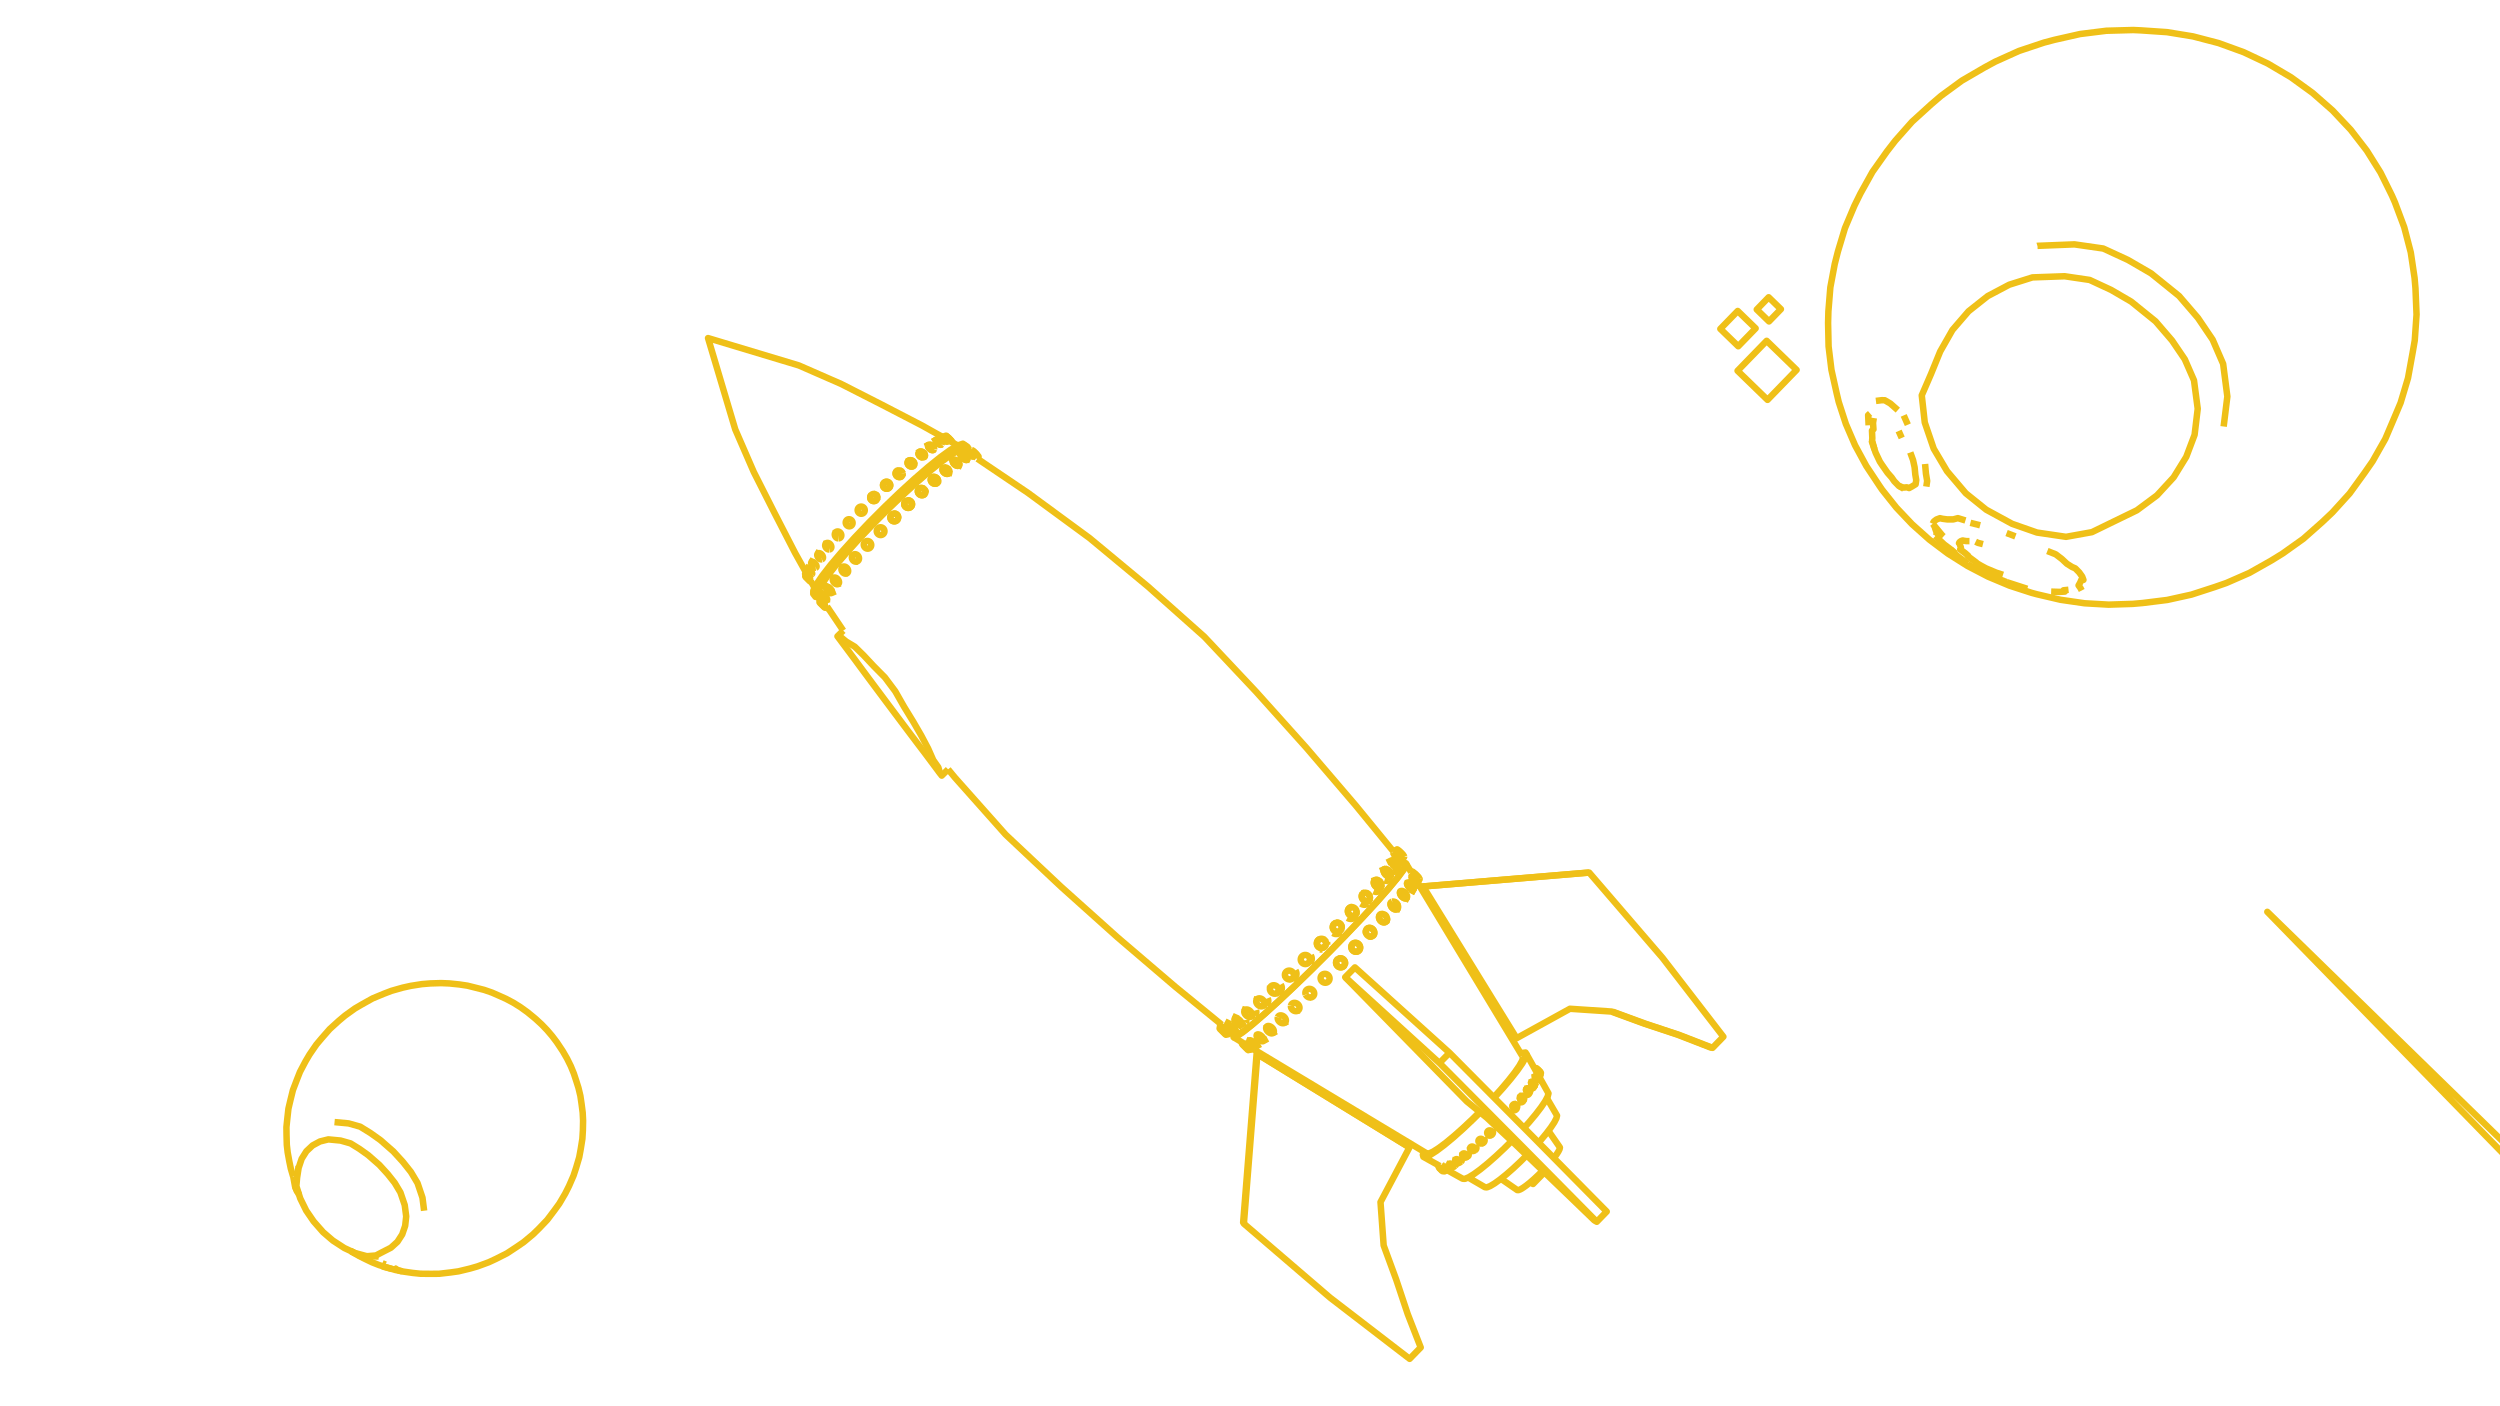 <svg width="1920" height="1080" fill="none" xmlns="http://www.w3.org/2000/svg"><g clip-path="url(#a)" stroke="#EFC018" stroke-width="5" stroke-linejoin="round"><path d="M1090.26 675.07v-.001l-.04-.121-.12-.21-.22-.289-.29-.357-.08-.095-.27-.318-.41-.452-.45-.473-.47-.477-.47-.463-.46-.43-.42-.381-.37-.318-.31-.242-.24-.158-.15-.066-.05.028-.06.028-.98.528"/><path d="m1090.26 675.069-.06.028-.15-.065-.23-.156-.31-.242-.15-.122-.23-.196-.42-.382-.46-.431-.47-.463-.47-.479-.45-.474-.41-.453-.36-.413-.29-.357-.21-.289-.12-.208-.04-.119M1084.1 673.13v-.002l.13-.098.01-.007.22-.008.31.089.37.184.43.27.46.347.48.411.02.021.39.363.07.073.47.488.42.499.38.491.09.14.22.324.23.42.13.332.01.028.05.285-.04.199v.002M1088.81 678.085h-.01l-.22.009-.3-.088-.37-.183-.25-.155-.18-.116-.17-.131-.1-.068v-.004l-.19-.144-.48-.411-.28-.257-.21-.202-.46-.488-.43-.501-.38-.492-.17-.261-.01-.006-.13-.198-.04-.07-.19-.35-.14-.359v-.016l-.05-.268"/><path d="m1086.94 681.589 1.91-3.425.1-.185M1084.24 673.022l-.48.243-.27.137-.1.048v.001l-.5.254M1083.76 686.256l1.87-3.413.12-.275.03-.357-.08-.427-.14-.381v-.005l-.03-.094-.26-.514-.34-.529-.41-.523-.46-.498-.49-.453-.51-.391-.5-.314-.01-.004-.47-.221-.43-.128-.07-.004h-.01l-.3-.02-.3.079-.4.183-.86.399"/><path d="M1085.63 682.842v.002l-.22.179-.3.08-.37-.024-.44-.126-.48-.225-.5-.315-.51-.391-.49-.454-.46-.499-.41-.525-.04-.057-.3-.473-.26-.514-.17-.48-.08-.427.03-.357.12-.27v-.004l.21-.172.01-.007M1078.99 692.204l1.58-3.009.09-.425-.01-.488-.11-.535-.22-.56-.31-.563-.39-.546-.45-.507-.51-.449-.53-.374-.53-.284-.53-.183-.49-.076-.45.035-.34.131-.03.013-.53.212"/><path d="m1080.57 689.195-.03.042-.17.301v.003l-.29.246-.37.146-.44.036-.46-.069-.01-.002-.03-.004-.52-.183-.54-.284-.53-.374-.51-.45-.45-.508-.39-.547-.31-.565-.22-.56-.1-.487-.01-.011v-.09l-.01-.025v-.411l.09-.424.02-.037.17-.302.01-.003.28-.24.01-.009M1072.33 700.102l1.25-2.628.16-.482.04-.544-.06-.582-.18-.6-.28-.594-.37-.565-.45-.516-.51-.445-.55-.358-.58-.258-.57-.147-.54-.03-.51.087"/><path d="m1073.58 697.474-.01.017-.25.386-.01.004-.35.305-.39.179-.01.004-.04.02-.5.088-.55-.03-.57-.146-.57-.258-.56-.358-.51-.446-.45-.517-.37-.566-.28-.595-.18-.601-.06-.583.05-.543.15-.483.03-.036v-.008l.23-.354.01-.004.35-.308.41-.184.03-.018M1064.43 708.626l.77-1.995.09-.587-.02-.622-.14-.633-.25-.619-.36-.582-.45-.522-.52-.443-.57-.346-.6-.236-.61-.117-.59.007"/><path d="m1065.19 706.631-.1.264-.11.267-.32.452v.004l-.1.087-.01.007-.3.26-.5.249-.55.131-.6.007-.61-.116-.6-.236-.57-.346-.52-.443-.45-.523-.35-.583-.26-.62-.14-.633-.02-.623.1-.588.21-.53.32-.447v-.005l.39-.332.01-.009.02-.016.49-.248.46-.106.1-.024M1049.71 713.482v-.006l.47-.393.54-.283.59-.161.23-.012.04-.002.3-.017.06-.003.64.095.63.22.58.337.53.441.44.527.34.594.24.638.11.657-.01.651-.05.204-.09.416-.09.196-.01.021-.16.349-.36.489-.01.004M1053.68 719.118l-.6.162-.63.035-.64-.095-.62-.22M1049.29 717.099l-.24-.639-.11-.657.01-.652.14-.62M1055.2 718.035l.24-1.269M1043.93 725.678l.34.602.22.649.09.672-.04.668-.16.641-.29.586-.4.511v.005l-.49.411-.57.304-.63.18-.65.051-.66-.082-.65-.211-.59-.331-.53-.44-.44-.531-.34-.602-.22-.649-.09-.672.04-.669.16-.641.29-.586.39-.505.01-.006.49-.415.57-.303.63-.181.65-.05.67.082.64.211.59.331.53.44.44.53ZM1032.39 737.567l.33.602.21.654.08.676-.05.675-.18.644-.31.593-.41.519-.01.004-.5.417-.59.31-.64.185-.67.055-.68-.078-.29-.095-.36-.113-.6-.331-.53-.438-.44-.532-.33-.604-.09-.283-.12-.37-.09-.677.06-.674.18-.646.3-.594.41-.51.01-.006.51-.421.59-.31.64-.185.67-.055.67.078.65.208.6.329.54.44.44.533Z"/><path d="m1032.46 741.423-.41.511v.006l-.52.422-.58.309-.65.186-.67.055-.67-.078-.27-.086-.38-.122-.27-.146-.33-.185-.53-.439-.44-.532-.33-.604-.04-.122-.07-.19-.11-.341-.08-.676.05-.675.19-.645.3-.593.42-.517v-.005l.51-.417M1028.16 736.229l.65-.186.67-.055.67.078.65.208.6.331.53.439.44.532.33.604.21.653.09.676-.05.674-.19.646M1040.03 730.676l-.6-.332-.52-.44-.45-.531-.33-.601-.22-.65-.09-.672.03-.669.17-.64.29-.587.4-.511v-.004l.49-.411.57-.303.63-.18.65-.051.66.082.64.211.6.331.53.44.44.531.34.601.22.649.09.672-.04.669-.16.64-.29.587-.39.505-.01.006-.49.415-.57.304-.63.181-.66.05-.66-.082-.64-.21ZM1055.43 716.775l-.14.62-.08.175-.01.021-.16.37-.36.483-.01.006-.46.394-.54.283-.6.162-.63.035-.64-.095-.62-.22-.59-.337-.52-.441-.45-.528-.34-.595-.23-.638-.12-.658.02-.651.13-.621.26-.565.37-.489v-.004l.46-.389.54-.283.59-.161.27-.014.03-.002.33-.018.64.095.63.22.58.337.53.44.44.528.35.594.23.637.11.658-.01.651Zm0 0-.04.194M1051.93 712.615l-.05-.007M1065.26 705.431l.02.622-.09.587-.22.531-.31.447-.01.005-.09.083-.01.008-.31.267-.5.249-.55.131-.59.007-.61-.116-.61-.236-.57-.346-.52-.443-.44-.523-.36-.583-.25-.62-.14-.633-.03-.623.1-.588.21-.53.33-.452v-.004l.39-.337.01-.009.01-.007.5-.248.55-.13.59-.007M1062.97 702.285l.57.346.52.443.45.522.36.582M1073.57 697.482l-.26.399v.004l-.36.309-.38.176-.01.003-.05.024-.5.088-.55-.03-.57-.146-.57-.258-.55-.358-.52-.446-.45-.517-.37-.566-.28-.595-.17-.601-.07-.583.05-.543.16-.483.03-.044v-.008l.23-.351v-.003M1070.8 692.538l.57.258.55.358.51.445.45.516.37.565.28.594M1080.37 689.541v.004l-.29.249-.37.145-.45.036-.44-.068-.01-.001-.04-.006-.53-.183-.54-.284-.53-.374-.5-.449-.46-.509-.39-.547-.31-.564-.21-.561-.11-.497v-.011l-.01-.027v-.069l-.01-.42.1-.423.02-.046.17-.297.01-.003M1078.66 685.128l.5.449.46.507M1085.63 682.845v.003l-.22.181-.3.08-.37-.024-.44-.126-.48-.225-.5-.314-.51-.392-.49-.454-.46-.499-.41-.525-.04-.055-.3-.474-.26-.515-.17-.48-.08-.427.03-.357.09-.201.03-.072v-.002M1084.51 679.742l.41.523.34.529.26.514M1085.56 681.399l.14.389.07.427M1081.27 677.71l.3.02h.01l.06.004.44.128.47.222v.003l.51.314.5.391M1088.95 677.983l-.14.106-.01.001-.22.009v-.001l-.3-.088-.37-.183-.25-.154-.18-.116-.16-.124-.09-.065-.01-.004-.2-.155-.49-.411-.26-.256-.22-.202-.46-.489-.43-.5-.38-.492-.18-.277-.01-.006-.12-.182-.04-.083-.19-.337-.14-.359-.05-.285.05-.198v-.002l.14-.104.22-.008.31.09.37.183.43.271.46.347.48.41.03.031.38.358.07.069.46.487.43.499.38.491.09.141.22.324.23.42.13.331v.001l.01.027.05.285-.04.198v.002Zm0 0-.1.182-1.91 3.424M1084.23 673.025v.004M1090.22 674.949l.04.12v.001l-.06.029-.15-.065-.23-.157-.31-.241-.15-.123-.23-.195-.42-.382-.46-.431-.47-.464-.47-.478-.45-.475-.41-.452-.36-.413-.29-.358-.21-.288-.12-.198v-.011l-.04-.12.06-.027M1086.56 671.005l.42.381.46.43.47.463.47.477.44.473.42.452M1089.51 674.001l.08.092.29.358"/><path d="m1085.43 670.248-.05.028-.98.528"/><path d="m1089.51 673.997-.01-.022-.16-.225-.25-.302-.32-.366-.38-.417-.43-.451-.47-.468-.47-.468-.47-.449-.45-.412-.4-.361-.35-.294-.28-.217-.2-.132-.11-.041-.92.507M954.223 800.689l.025.043.07.1M972.834 788.001l-.001.005-.38 1.066-.062.476.053.524.165.552.271.558.367.544.448.507.512.453.557.38.58.293.582.195.56.089.517-.021.455-.129 2.824-1.436"/><path d="m972.453 789.071.173-.41.279-.328.374-.234.392-.112.063-.018.517-.021.56.088.582.195.581.293.558.38.514.454.448.508.367.545.272.559.164.552.052.525-.014.111-.048.365-.175.409-.28.328-.374.232M954.353 800.768l-.034.063-.001.002-.47.87.011.02.104.111.192.2.273.278.342.348.4.404.441.443.467.467.472.473.462.459.433.429.388.382.327.321.254.247.171.164.082.074 1.114-.617"/><path d="m953.848 801.703.081.073.17.162.254.247.327.32.387.383.434.43.463.46.474.473.467.469.442.444.401.404.342.348.273.279.191.198.103.111.01.019M955.821 801.166l-.001.003-.152.293.016.107.013.082.123.272.213.342.295.401.365.444.421.47.461.477.484.467.26.234.007.007.22.198.473.394.44.334.321.215.069.046.325.177.248.088.161-.006 1.456-.819 2.22-1.25"/><path d="m955.668 801.461.066-.099.161-.008.22.078.027.01.324.177.391.26.44.334.473.394.489.44.194.187.291.281.462.479.364.406.001.001.057.064.365.444.295.401.145.234.068.109.122.271.028.188-.068.099M960.342 797.351l-.624 1.29-.002.004-.003.007-.134.277-.001.003-.112.23-.044.267.057.343.156.406.248.454.331.483.198.246.003.003.2.247.312.333.145.155.494.462.016.014.018.015.478.39.067.047.002.001.443.311.034.019.456.266.452.2.394.109.322.011.089-.031.149-.054 3.522-1.975"/><path d="m959.465 799.161.143-.179.013-.004.003-.001.221-.081.078.002.099.003.145.005.394.107.452.201.491.285.512.358.514.421.079.074.002.002.414.387.457.488.403.498.331.484.248.455.155.406.056.342-.045.266-.145.179M965.498 794.099l-.003.007-.326.754-.112.341-.006.412.026.119.001.003.075.346.204.504.299.523.383.52.453.498.503.458.536.398.548.325.538.238.509.143.459.041.392-.061.31-.161 3.281-1.791"/><path d="m965.172 794.86.215-.257.309-.163.386-.061.005-.001.012.001.448.04.508.142.117.051.012.006.185.082.004.001.15.066.072.032.548.325.537.399.505.458.453.499.384.522.098.172.201.351.204.506.101.467-.007.412-.113.341-.216.256M981.39 781.214l-.109.533.011.574.132.593.247.59.353.564.444.516.52.448.575.364.608.265.617.156.604.041.567-.075.507-.189 2.408-1.061"/><path d="m981.391 781.214.225-.471.324-.38.01-.011.428-.296.508-.19.566-.076.604.04.619.156.608.265.576.364.52.449.446.517.353.564.247.591.131.594.011.575-.11.532-.212.441-.014.03-.335.391-.429.295M991.446 772.444l-.02.615.106.628.228.616.342.581.442.522.525.445.589.35.63.242.646.124.637.002.605-.121 1.742-.536"/><path d="m991.445 772.444.145-.575.001-.005.266-.522.376-.443.471-.348.549-.24.605-.121.638.001.647.124.63.241.589.351.526.445.443.523.342.582.228.616.106.629-.021.615-.147.58-.267.522-.376.443-.29.213-.182.134-.549.239M1002.83 763.874l.33.593.44.528.53.442.6.339.65.224.66.1.77.035"/><path d="m1002.83 763.874-.09-.263-.13-.373-.09-.654.05-.647.17-.615.29-.56.4-.482.5-.388.58-.276.63-.156.66-.029.67.1.64.224.6.339.53.443.44.528.34.593.21.637.09.654-.04.647-.17.615-.3.56-.4.482-.5.387-.58.276-.63.156-.25.01-.41.018M1016.41 754.457l-.6-.332-.53-.441-.44-.531-.34-.601-.2-.648-.09-.67.06-.667.18-.637.31-.584.41-.508.52-.412.59-.3.64-.178.67-.047.68.084.65.212.6.333.53.441.44.531.33.601.21.648.08.671-.05.667-.18.637-.31.584-.42.507-.51.412-.59.301-.64.177-.67.047-.68-.084-.65-.213ZM723.426 335.355l-8.723-4.891-6.594-3.697-8.879-4.601-8.878-4.6-8.879-4.6-4.303-2.23-8.911-4.537-8.911-4.538-8.911-4.538-4.356-2.217-9.16-4.012-9.16-4.012-9.16-4.012-5.079-2.224-9.575-2.883-9.575-2.883-9.576-2.883-9.575-2.883-9.576-2.883-9.575-2.883-9.575-2.883-2.714-.817 2.855 9.584 2.855 9.584 2.855 9.583 2.854 9.584 2.855 9.584 2.855 9.584 2.855 9.584.908 3.049 3.987 9.171 3.987 9.17 3.987 9.171 2.249 5.173 4.516 8.923 4.516 8.922 4.516 8.922 2.235 4.416 4.579 8.89 4.579 8.89 4.579 8.89 2.241 4.351 4.872 8.734 3.45 6.185M1078.47 664.111l.57 1.081-1.96 3.597-4.46 6.018-6.38 7.7-.45.544-1.37 1.548-1.01 1.147-2.86 3.242-3.04 3.449-.68.782-.25.265-4.27 4.652-3.45 3.75-.54.585-2.25 2.445-2.89 3.047-4.14 4.365-.06.065-5.01 5.274-.62.639-4.48 4.578-5.88 6.024-1.98 2.033-2.65 2.642-.01.009-.93.931-4.35 4.338-.7.7-.01.009-4.61 4.598-.01.006v.004l-1.39 1.346-4.37 4.249-.21.204-.01.01-4.479 4.346-.009.009-1.788 1.736-.748.726-3.177 2.994-.009.009-.319.301-.01.008-4.017 3.786-.008.008-2.225 2.096-2.436 2.295-.452.411-.009.008-.826.751-.008.007-3.527 3.204-.008.007-2.714 2.465-1.309 1.189-.007.006-1.174 1.067-.008.007-.846.768-2.702 2.334-.008.006-2.164 1.869-.006.005-.435.375-.004.004-3.82 3.299-7.043 5.599-4.698 3.122-2.212.566"/><path d="m947.681 794.655-.31 1.913 2.244-.569 4.778-3.171 7.167-5.696 4.566-3.943.004-.003.635-.548.005-.005 2.402-2.073.007-.006 1.686-1.455 1.645-1.495.007-.006 1.202-1.091.007-.007 1.436-1.304 2.689-2.443.008-.007 3.454-3.137.009-.008.631-.574.196-.184.009-.008 2.928-2.76 2.221-2.092.008-.008 3.99-3.759.009-.009.319-.301.01-.009 2.738-2.58 1.181-1.147 1.802-1.75.01-.009 4.476-4.347.01-.009.21-.204 4.36-4.229 1.2-1.173.19-.181v-.009l4.63-4.614.01-.009.72-.716 4.3-4.29.95-.947.01-.01 2.71-2.705 1.94-1.985 5.86-6.008 4.49-4.593.91-.937 4.72-4.972.05-.05 4.14-4.365 3.42-3.602 1.76-1.915.54-.583 3.4-3.703 4.34-4.715.91-.998.04-.046 2.94-3.328 2.99-3.396 1.1-1.247 2.06-2.336 1.23-1.493.68-.814 5.04-6.084 4.54-6.123 1.98-3.654-.59-1.093-1.54.729M740.915 345.725l-1.473-.928-3.605 1.232-5.632 3.38-7.464 5.427-2.129 1.719-1.268 1.024-3.321 2.682-2.302 1.858-.05.044-.932.808-4.274 3.704-3.331 2.887-.308.267-1.329 1.152-2.934 2.687-4.593 4.207-3.487 3.193-.072.069-5.752 5.524-2.631 2.526-2.896 2.781-3.593 3.608-.007.008-2.28 2.288-.008.009-5.324 5.346-.79.831-.007.007-2.898 3.046-.009.009-4.897 5.147-.007.008-1.936 2.034-.061.064-1.48 1.638-.185.204-.007.008-.002.002-.007.008-3.637 4.021-.006.007-1.756 1.942-2.161 2.39-.007.008-.308.341-.261.306-.006.008-2.289 2.694-.006.007-1.867 2.197-1.465 1.725-.005.006-.967 1.137-.005.006-1.25 1.472-.628.806-.006.006-1.792 2.3-.004.004-.595.764-.001.002-3.339 4.282-4.374 6.458-2.237 4.518-.045 2.43"/><path d="m628.617 456.069 1.335 1.984.416.618M1070.11 653.906l-.13-.159-6.34-7.737-6.33-7.737-6.34-7.737-6.33-7.736-3.46-4.224-6.5-7.599-6.5-7.599-6.5-7.599-6.5-7.598-6.51-7.599-5.28-6.182-6.683-7.443-6.678-7.443-6.679-7.443-6.679-7.443-6.678-7.442-5.363-5.976-6.853-7.283-6.852-7.283-6.853-7.283-6.853-7.283-6.853-7.282-5.456-5.799-7.47-6.649-7.469-6.649-7.47-6.649-7.469-6.649-7.469-6.649-6.01-5.35-7.694-6.387-7.695-6.388-4.53-3.761-7.695-6.387-7.694-6.387-7.694-6.388-1.794-1.489-8.062-5.917-8.061-5.917-8.062-5.917-8.061-5.917-8.062-5.917-7.007-5.144-8.288-5.595-5.726-3.866-8.288-5.595-8.288-5.596-8.243-5.564"/><path d="m742.472 346.774.07-.126.721-3.152-2.241-1.732-1.527-.986-3.738 1.254-.206.123-5.636 3.361-1.302.943-1.308.947-1.659 1.202-.652.472-1.801 1.305-.513.372-.51.369-2.067 1.665-1.461 1.177-1.293 1.041-.989.797-2.442 1.967-1.109.894-3.367 2.913-1.745 1.511-5.501 4.76-7.378 6.75-4.056 3.712-7.214 6.925-4.568 4.385-7.056 7.085-4.58 4.6-6.891 7.246-4.111 4.324-6.703 7.42-3.207 3.55-2.156 2.543-.005.006-2.275 2.682-.003.003-.234.276-.006.007-.54.637-.008.009-2.267 2.674-.005.005-.915 1.079-1.072 1.379-.004.006-.741.952-.004.006-1.23 1.581-.004.006-.679.874-.004.004-1.923 2.474-.003.004-.218.28-.004.005-.701.902-.448.664-.002.004-.638.946-.005.007-.068.101-.003.004-3.353 4.974-1.278 2.607-1.019 2.079-.023 2.521 1.735 2.249 2.211.283 1.414-.628"/><path d="m743.262 343.497-1.519-.98-3.742 1.27-5.855 3.509-7.729 5.616-.04.029-.245.198-1.396 1.127-2.24 1.808-1.323 1.068-3.546 2.862-.645.52-1.588 1.377-.901.781-4.257 3.688-3.61 3.129-.178.154-.119.103-3.875 3.549-4.977 4.557-2.63 2.408-.407.391-6.501 6.244-1.632 1.566-3.293 3.163-4.298 4.316-.008.007-1.076 1.08-.008.009-6.3 6.326-.794.835-.007.007-2.197 2.31-.009.009-5.405 5.681-.006.007-2.637 2.771-.715.791-.007.008-3.883 4.294-.006.007-1.802 1.994-2.005 2.217-.007.008-.527.582-.007.008-1.001 1.107-1.389 1.635-.005.007-1.863 2.193-1.539 1.811-.005.007-.973 1.144-.005.007-1.703 2.004-.005.006-.972 1.144-1.213 1.557-.004.005-.002.002-1.014 1.303-.003.003-4.389 5.632-4.546 6.719-2.318 4.694-.033 2.518M1078.47 664.112l-.37-.455-1.6-1.954M728.141 590.838l5.404 6.519 6.646 7.472 6.646 7.472 6.646 7.471 6.646 7.472 6.646 7.472 5.582 6.275 7.284 6.852 7.284 6.851 7.284 6.852 7.284 6.851 7.284 6.852 6.074 5.712 7.445 6.676 7.445 6.677 7.445 6.676 7.446 6.676 7.445 6.676 6.245 5.6 7.602 6.497 7.602 6.497 7.602 6.497 7.602 6.497 7.602 6.497 6.436 5.499 7.741 6.331 7.741 6.331 7.741 6.331 7.74 6.331 4.097 3.35.465.38M1095.72 885.803l1.81.024 3.18-1.429 4.43-2.844 5.53-4.157 6.41-5.315 7.03-6.267 4.47-4.216 2.91-2.751 4.92-4.897M1147.18 842.73l5.51-6.092 5.8-6.837 4.76-6.083 3.54-5.093 2.19-3.91.76-2.588-.68-1.179"/><path d="m1169.06 810.949-1-1.66-5.17-8.559-5.17-8.559-5.17-8.559-5.17-8.56-5.17-8.559-5.18-8.559-5.17-8.559-5.17-8.56-5.17-8.559-5.17-8.559-5.17-8.56-5.17-8.559-5.17-8.559-5.17-8.559-5.17-8.56-1.66-2.735M947.371 796.567l6.852 4.122.004.002.126.076M1181.67 877.496l1.75-1.963 4.27-5.152 1.46-1.933 2.03-2.681 2.57-3.897 1.56-3.034.49-2.057-.58-1.01-5.04-8.637-2.2-3.781M1127.59 904.312l8.64 5.023 4.25 2.468 1.48.092 2.49-.996 3.41-2.053 4.21-3.039.64-.517 4.2-3.391 5.28-4.627 1.24-1.167.65-.612 3.62-3.383.63-.632 2.04-2.027.69-.683 1.47-1.47M1111.23 898.521l8.73 4.872 3.38 1.883 1.71.088 2.53-1.052.38-.156 4.02-2.471 4.99-3.644 5.74-4.683 6.29-5.538 3.11-2.923.95-.897 2.51-2.353 3.44-3.427 1.01-1.002.97-.965"/><path d="m1147.54 843.096 6.59-7.29 6.21-7.321 5.1-6.511 3.78-5.446 2.33-4.178.8-2.76-.73-1.251-2.22.286-1.34.664M1170.48 866.205l3.88-4.337 5.12-6.124 4.18-5.471 3.09-4.605 1.22-2.318.66-1.246.61-2.396-4.89-8.722-2.05-3.662M1136.79 854.26l-.12.12-.01.006-1.21 1.206v.005l-4.03 4.005-2.49 2.35-5.41 5.114-7.54 6.711-6.86 5.689-5.91 4.446-4.74 3.035-3.4 1.521-1.93-.037-.4-1.575.85-2.33M1093.14 888.431l8.73 4.871 3.09 1.723.87.485M1152.71 905.29l8.22 5.694 4.31 2.983.91.058 1.51-.585 2.05-1.21 2.51-1.789 2.88-2.3.26-.229.37-.326 2.49-2.169 3.25-3.039.98-.975.38-.372 1.9-1.889.05-.059M1193.38 889.359l1.92-2.571 1.51-2.334.92-1.83.29-1.259-.35-.641-5.7-8.215-2.82-4.062"/><path d="m1175.36 907.911.45.454 1.56.923 6.75-6.915-1.29-1.343M1177.37 909.289l-1.64-1.703M1066.44 766.309l-7.42-6.699-7.43-6.699-7.42-6.699-3.6-3.244-5.73 5.802-.62.63-1.09 1.102 6.99 7.146 7 7.145 7 7.145 2.37 2.425 7 7.146 6.99 7.145 7 7.145 6.99 7.146 7 7.145 7 7.145 6.99 7.146 7 7.145 3.99 4.078 7 7.146 2.32 2.373.32.322.43.44 7.75 6.32 2.14 1.747.38.308.06.051v.002l.45.364v.005l1.89 1.542.01.005.92.754.01.003 1.85 1.51 1.26 1.183 4.97 4.64.02.017 1.27 1.186.02.019 1.95 1.822.3.281 7.31 6.826 1.59 1.483.32.3 2.27 2.126 1.04.999 1.28 1.23 5.61 5.398 1.21 1.164.13.128 2.98 2.869 4.15 3.994.94.906 2.82 2.707.38.371.98.938 7.22 6.924 7.21 6.924 4.69 4.499 7.2 6.941 7.2 6.941 6.04 5.822 1.99 1.184 6.97-7.169.66-.673-7.03-7.117-6.95-7.041-7.02-7.117-6.98-7.068-7.02-7.117-5.59-5.656-1.42-1.441-.2-.21-.77-.777-1.57-1.588-5.75-5.823-.68-.69-1.32-1.335-1.45-1.473-2.31-2.345-2.32-2.334-1.4-1.406-3.7-3.732-.33-.33-7.04-7.098-1.06-1.061-.29-.301-7.05-7.098-3.53-3.562-1.14-1.142-1.5-1.509-.68-.691-.32-.318-.36-.365-7.04-7.097-1.97-1.986-.33-.327-7.04-7.098-7.05-7.097-7.04-7.098-3.47-3.491-7.42-6.699-7.43-6.699-7.42-6.699-7.42-6.699-7.43-6.699-7.42-6.699-2.26-2.034Z"/><path d="m1105.53 816.391-7.4-6.73-7.39-6.731-7.4-6.731-1.03-.941-7.4-6.731-7.39-6.73-7.4-6.731-1.22-1.109-7.39-6.73-7.4-6.731-7.4-6.731-3.58-3.263M1226.34 938.318l-7.03-7.113-6.96-7.041-7.03-7.113-6.98-7.069-7.03-7.113-5.16-5.225-1.86-1.873-2.15-2.184-5.04-5.094-2.89-2.924-.08-.08-1.24-1.256-2.66-2.7-7.05-7.096-.2-.203-.32-.315-7.04-7.096-2.73-2.744v-.003l-3.34-3.363v-.004l-7.05-7.095-7.05-7.095-5.19-5.23-.32-.317-7.04-7.096-7.05-7.095-7.05-7.095-3.27-3.295 7.01-7.134.71-.72M1078.43 657.913l-.04-.121-.12-.208-.21-.288-.29-.357-.1-.124-.25-.288-.41-.451-.45-.473-.47-.477-.47-.463-.45-.43-.43-.382-.37-.319-.31-.243-.24-.159-.15-.067-.07.026-.07.04-1.76.97-1.03.571-.15.079"/><path d="m1078.42 657.913-.06.027-.15-.066-.24-.158-.31-.242-.08-.067-.29-.252-.43-.383-.46-.431-.47-.464-.47-.478-.45-.475-.41-.451-.35-.413-.29-.356-.21-.288-.12-.207-.03-.118M1074.87 664.564l1.63-2.862.49-.868.05-.202-.03-.213-.01-.074-.14-.361-.23-.422-.13-.198-.17-.268-.38-.492-.42-.5-.46-.488-.03-.023-.46-.435-.48-.409-.47-.347-.43-.269-.37-.182-.32-.088-.23.01-.39.205-.16.085-.26.136-.09.046v.001l-.53.276-.12.065v.001l-1.02.534-1.12.588"/><path d="M1076.99 660.835v.001l-.15.107-.13.007h-.01l-.09.004-.31-.086-.38-.182-.11-.07-.32-.199-.13-.096-.12-.088-.1-.077v-.004l-.11-.081-.49-.411-.1-.094-.38-.365-.47-.489-.42-.501-.38-.493-.08-.13-.01-.005-.16-.255-.05-.076-.23-.422-.14-.361-.01-.123-.03-.164.05-.198.01-.002.13-.1.01-.008M1071.49 669.325l.89-1.588.33-.588.75-1.354.14-.28.03-.363-.07-.432-.11-.338-.01-.006-.04-.14-.26-.518-.34-.532-.4-.525-.46-.498-.49-.453-.51-.39-.26-.161-.25-.151-.48-.222-.45-.123-.08-.004-.3-.016-.31.084-.63.302-.71.347-2.27 1.097"/><path d="M1073.46 665.795v.002l-.22.184-.31.085-.39-.019-.44-.122-.48-.222-.51-.312-.51-.39-.5-.454-.46-.5-.2-.263-.2-.263-.34-.533-.25-.518-.17-.485-.07-.431.04-.363.13-.276v-.003l.22-.177.01-.008M1066.46 675.436l1.67-3.116.1-.433v-.497l-.08-.42-.03-.122-.03-.083-.17-.482-.31-.568-.38-.549-.46-.508-.5-.449-.54-.371-.54-.28-.53-.179-.51-.069-.23.022-.22.021-.39.152-.39.167-2.96 1.257"/><path d="m1068.13 672.32-.02.036-.19.316v.002l-.3.256-.39.153-.45.044-.46-.062v-.001l-.04-.005-.49-.16-.05-.018-.14-.072-.41-.208-.53-.372-.51-.449-.45-.51-.39-.55-.3-.569-.15-.419-.06-.148-.09-.468v-.011l-.01-.063v-.496l.1-.433.18-.291.03-.056v-.004l.29-.248.02-.009M1066.18 675.915v-.002l.28-.477M1059.47 683.582l1.31-2.722.18-.494.06-.554-.06-.592-.16-.608-.28-.6-.27-.429-.09-.127-.01-.014-.44-.517-.52-.444-.55-.356-.58-.252-.58-.14-.56-.021-.52.097-1.03.344-1.82.604"/><path d="m1060.79 680.86-.02.017-.26.398-.01.004-.36.317-.39.182-.01.004-.06.028-.51.098-.56-.021-.58-.139-.59-.252-.55-.356-.36-.305-.11-.098-.05-.042-.45-.518-.37-.571-.27-.601-.16-.609-.06-.592.06-.554.18-.494.01-.018v-.009l.26-.383v-.005l.38-.319.41-.193.04-.02M1059.09 684.148v-.004l.38-.562M1051.2 692.406l.81-2.069.11-.601-.01-.634-.13-.642-.25-.627-.35-.586-.45-.525-.49-.422-.03-.019-.08-.051-.49-.291-.61-.23-.62-.108-.61.017-2.21.413"/><path d="m1052.01 690.336-.07.166-.16.378-.34.468-.01.004-.08.076-.01.008-.33.284-.51.263-.57.143-.61.019-.62-.108-.61-.23-.58-.342-.52-.442-.45-.525-.24-.409-.07-.109-.04-.07-.25-.627-.13-.644-.01-.634.12-.601.23-.544.33-.462.01-.005.38-.33.01-.009.04-.032.51-.262.45-.112.12-.031M1050.43 693.777v-.004l.46-.632.3-.736M1041.56 702.17l.25-1.318.03-.665-.11-.668-.22-.647-.34-.599-.44-.53-.53-.439-.59-.333-.51-.171-.12-.04-.01-.002-.65-.084-1.47-.147"/><path d="m1041.81 700.853-.04.152-.12.483-.07.165-.01.022-.19.395-.39.506v.005l-.48.406-.55.299-.62.177-.64.047-.65-.085-.64-.213-.59-.332-.53-.44-.44-.53-.34-.601-.23-.647-.03-.22-.02-.134-.05-.314.03-.665.15-.636.28-.582.38-.5v-.005l.48-.41.56-.299.62-.176.2-.015.03-.002.35-.025.06-.004M1040.45 704.503l.01-.004.52-.684.37-.786M1029.85 710.168l.33.608.21.658.08.684-.05.684-.18.656-.31.605-.41.53-.01.004-.51.429-.59.322-.64.196-.67.065-.68-.071-.65-.202-.6-.327-.53-.439-.44-.533-.34-.608-.21-.659-.08-.684.04-.413.01-.157.01-.114.18-.657.31-.605.41-.523v-.006l.52-.433.59-.321.64-.196.3-.029.17-.016.2-.019.68.07.65.203.6.327.53.438.44.533ZM1017.8 722.535l.33.611.2.662.07.689-.07.69-.19.663-.33.612-.43.537-.01.005-.52.436-.61.328-.66.202-.69.07-.68-.066-.66-.2-.61-.325-.54-.438-.43-.535-.33-.61-.2-.663-.07-.689.06-.69.05-.161.06-.202.09-.301.32-.611.44-.531v-.006l.53-.441.61-.328.34-.104.2-.063.12-.035.68-.07.69.067.66.199.61.326.53.438.44.534ZM1019.2 725.371l.09-.932-.09-.931"/><path d="m1018.12 725.861-.32.612-.43.531v.006l-.54.441-.6.328-.66.202-.69.07-.68-.066-.66-.2-.61-.325-.54-.438-.44-.535-.32-.61-.2-.663-.07-.689.06-.69.05-.161.06-.203.09-.3.32-.611.44-.537.01-.005.52-.436.61-.328M1017.79 722.546l.33.61M1013.62 729.146l.93.089.93-.094M1016.21 721.248l.61.325M1023.62 716.547l.81.442.88.273.91.095.91-.087.87-.266.8-.434.69-.586M1029.51 714.597l-.01.006-.51.434-.59.321-.64.197-.67.065-.68-.071-.65-.202-.6-.327-.54-.439-.44-.533-.33-.608-.21-.659-.08-.685.03-.413.02-.157v-.113l.19-.657.3-.605.42-.529.01-.005M1026.27 708.67l.3-.028.16-.016.21-.02.67.071.66.203.6.326.53.439.44.533.33.607.21.659.08.684-.05.683M1030.23 713.469l-.31.605M1025.04 709.188l.59-.321M1034.81 704.922l.8.449.86.287.88.114.87-.064.83-.238.75-.405.65-.555v-.006M1041.37 702.079l-.38.501v.005l-.48.411-.56.299-.61.177-.65.047-.65-.085-.64-.212-.59-.333-.53-.44-.44-.53-.34-.6-.22-.647-.04-.222-.02-.134-.04-.313.02-.665.16-.636.27-.582.39-.505v-.005l.48-.405.55-.299.62-.176M1041.73 699.529l.1.668-.03.665-.15.635-.07.144-.01.021M1037.94 696.712l.37-.027.66.085M1045.11 693.943l.78.463.83.309.84.146.82-.025.77-.195.69-.355.58-.504.01-.005M1051.43 691.352v.005l-.08.073-.01.008-.34.291-.51.263-.57.144-.61.018-.62-.108-.61-.229-.58-.343-.52-.442-.45-.525-.24-.409-.07-.11-.04-.069-.25-.627-.12-.643-.01-.634.11-.601.23-.545.34-.466v-.005M1049.22 685.718l.61.23.49.291.08.051.03.019.5.423.44.524.35.587.25.626M1052.1 689.111l.01.633M1051.99 690.346l-.22.544M1060.5 681.279v.004l-.37.321-.38.179-.01.003-.07.032-.51.098-.56-.02-.58-.14-.58-.252-.56-.356-.35-.306-.12-.098-.05-.041-.45-.518-.36-.571-.28-.601-.16-.609-.06-.592.07-.554.17-.494.02-.027v-.008l.26-.38v-.003M1060.52 678.02l.27.6.16.608M1061.01 679.819l-.06.554-.17.494M1055.94 676.03l.45-.213.52-.097.56.021.58.14.58.252M1054.95 684.453l.78.341.79.187.75.028.7-.134.62-.289.5-.435v-.004M1059.19 676.488l.51.444.45.517M1068.23 671.894l-.11.432-.2.348-.01.004-.3.258-.38.154-.46.044-.44-.061-.01-.001-.05-.007-.48-.16-.06-.017-.14-.073-.4-.207-.54-.372-.5-.45-.46-.509-.38-.55-.31-.569-.15-.419-.06-.148-.09-.479v-.011l-.01-.052v-.497l.1-.432.18-.3.03-.051.01-.003.3-.254.38-.152.22-.021M1065.73 667.844l.53.372.51.448.45.509.39.548M1063.23 676.206l.72.24.68.091.62-.059.52-.209.41-.35v-.004M1064.15 667.316l.5.069M1073.46 665.797v.003l-.23.186-.31.086-.38-.019-.44-.123-.49-.221-.51-.312-.51-.391-.49-.454-.46-.499-.2-.263-.21-.264-.33-.533-.26-.518-.16-.485-.07-.431.03-.362.14-.279v-.003M1073.62 665.156l-.03.363"/><path d="m1071.48 669.33.01-.003v-.014l.88-1.575.33-.587.76-1.351M1069.86 669.571l.38.104.52.025.42-.117.3-.253M1071.44 661.715l.49.453.46.498M1077.04 660.636l-.05.2v.002l-.15.109-.13.006-.1.005-.31-.087-.38-.181-.11-.07-.32-.199-.11-.087-.12-.088-.11-.076v-.004l-.12-.092-.49-.41-.1-.095-.38-.364-.47-.489-.42-.501-.38-.493-.09-.146-.01-.005-.16-.256-.04-.06-.23-.422-.08-.217-.05-.144-.02-.13-.03-.156.05-.201.01-.001.14-.106M1076.32 659.1l.18.269.13.197M1074.87 664.568v-.003l1.63-2.862.49-.865M1074.36 664.731l.31-.016.2-.148M1078.42 657.913v.002l-.06.027-.15-.066-.24-.158-.31-.243-.08-.066-.29-.253-.43-.382-.45-.432-.48-.463-.47-.479-.45-.474-.4-.452-.36-.412-.29-.357-.21-.287-.05-.097-.07-.11-.03-.119v-.001M1073.82 653.133l.23.158.32.244.37.318.42.382.46.431.47.463.47.477.45.473.41.451.25.297.1.115.29.357.21.287M1073.6 653.092l-.07.039-1.76.969-1.03.571-.15.08"/><path d="m1077.67 656.816-.12-.163-.25-.305-.32-.369-.38-.418-.43-.453-.46-.469-.48-.467-.47-.448-.44-.41-.41-.357-.35-.291-.28-.213-.2-.128-.11-.036-2.25 1.27-.51.291-.1.056"/><path d="m1070.73 653.559-.23-.042-.19.044-.33.186M936.914 788.229l-.004.151.088.239.178.315.019.029M956.821 773.396l-.925 2.435-.003.007-.06.161-.003.005-.173.457-.071.487.045.536.159.56.267.567.364.548.447.509.514.452.561.375.176.088.153.075.256.125.589.186.568.078.527-.032.465-.143 2.927-1.515"/><path d="m955.656 776.461.184-.425.047-.055.006-.007.129-.154.006-.006.101-.119.385-.248.422-.13.042-.013.256-.016h.003l.268-.017.569.077.589.186.587.286.561.378.515.452.448.511.105.157.095.143.165.249.266.566.159.562.044.534-.019.13-.053.36-.184.422-.291.343-.385.245M963.602 779.358l.521-.333.394-.462.25-.572.098-.661-.06-.725-.213-.759M937.83 786.6l-.916 1.628M938.293 786.979l-.773 1.393-.001.002-.326.587-.001.002-.516.93.014.021.107.114.194.201.275.279.345.351.401.404.442.443.466.468.473.472.461.458.432.43.385.38.325.32.252.245.169.162.079.072 1.144-.648"/><path d="m936.676 789.893.078.071.168.161.251.245.324.319.386.381.433.429.462.46.474.474.467.468.443.445.402.405.345.349.274.28.194.2.105.113.014.02M940.153 786.419l-.184.344-.003.004-.115.215-.03.056-.444.829-.729 1.36-.001.003-.182.339.029.194.123.276.213.347.294.404.365.446.422.472.461.478.484.467.272.244.012.011.203.182.473.392.441.331.383.252.007.004.326.174.248.082.162-.01 2.278-1.309 1.52-.874"/><path d="m938.465 789.568.067-.105.161-.012.248.082.106.057.219.116.391.256.44.331.474.392.489.438.485.468.463.48.422.472.046.057.001.002.318.388.294.405.189.307.024.039.122.276.027.193-.068.104M944.191 783.369l-.895 1.783-.002.004-.648 1.292-.002.004-.06.119-.114.227-.001.003-.152.302-.047.274.053.35.153.413.246.459.33.488.302.377.005.005.093.117.065.069.392.42.457.426.01.01.027.025.514.417.251.173.002.001.26.181.113.064.381.216.454.194.398.101.326.005.152-.059.09-.035 3.373-1.928.271-.155"/><path d="m942.316 787.102.147-.189.087-.034.003-.001.151-.059.198.002h.054l.074.001.398.1.454.194.494.28.515.355.515.417.308.288.002.002.186.173.457.491.401.499.33.489.246.46.152.412.052.35-.048.274-.149.187M950.988 789.711l.201-.254.048-.261.019-.11M949.755 779.035l-1.244 2.749-.003.006-.259.572-.004.008-.083.184-.119.352-.012.423.092.454v.002l.004.02.019.047.001.003.18.462.297.528.381.524.452.5.504.457.539.395.551.32.544.231.514.135.466.031.031-.005.331-.06.037-.006.318-.173 3.396-1.889"/><path d="m948.16 782.554.106-.127.116-.141.317-.174.279-.051.01-.002.109-.019.466.03.515.134.502.213.042.018.125.072.009.005.109.063.003.002.307.178.539.396.506.458.453.501.381.525.099.175.198.354.2.513.085.425.01.051-.01.316-.003.106-.12.352-.223.267M956.688 785.305l.302-.362.164-.475.018-.571-.128-.645M965.601 765.564l-.708 2.655-.12.548.001.587.124.604.241.598.35.569.39.456.054.062.04.035.481.413.579.359.615.258.627.146.614.029.579-.089.521-.204 2.496-1.122"/><path d="m964.895 768.22.238-.486.348-.408.006-.005.435-.307.521-.205.578-.091.615.029.627.146.617.257.579.36.03.025.102.087.391.336.445.519.349.57.242.599.123.605v.587l-.121.548-.231.47-.008.016-.349.407-.442.312M972.484 771.469l.599-.421.47-.55.324-.658.165-.74-.001-.794-.166-.818-.326-.809M975.45 757.062l-.141 1.969-.032.63.096.641.196.552.026.073.025.044.312.542.441.526.528.443.594.346.638.234.656.112.651-.011.619-.137 1.807-.57M981.867 762.456l.763-.345.659-.494.531-.623.381-.728.217-.806.045-.851-.13-.867-.298-.844-.457-.794"/><path d="m975.309 759.032.16-.596.013-.024.268-.515.392-.461.488-.366.564-.257.619-.137.651-.013.657.113.165.061.119.043.354.13.595.345.529.444.441.526.338.587.221.626.096.64-.033.631-.16.596-.282.539-.393.461-.321.24-.166.125-.565.256M986.75 749.285l.335.74.33.599.44.531.532.441.604.334.653.216.677.088.799.035M992.902 751.979l.803-.398.7-.549.571-.677.42-.781.253-.855.076-.895-.105-.901-.28-.873-.446-.81"/><path d="m987.082 750.026-.1-.311-.107-.334-.048-.413-.016-.137-.014-.117.056-.662.186-.633.31-.578.423-.502.518-.406.594-.296.647-.172.519-.033.156-.01.678.088.653.215.605.335.532.441.44.531.33.6.208.646.077.666-.056.663-.187.632-.311.579-.423.501-.518.406-.594.295-.647.172-.319.02-.356.023M1001.14 740.119l-.61-.328-.535-.439-.439-.534-.326-.607-.201-.658-.068-.684.056-.577.01-.105.023-.073.177-.582.325-.603.437-.528.531-.431.61-.32.46-.135.2-.059.69-.062.68.072.67.204.61.327.53.44.44.533.32.608.21.658.06.684-.06.682-.2.656-.33.602-.44.528-.53.431-.61.319-.66.195-.68.062-.69-.072-.66-.204ZM1006.07 739.644l.6-.712.43-.815.27-.885.09-.922-.09-.923-.27-.889-.44-.821M1183.37 824.064l.02-.037v-.001l-.04-.089-.08-.137-.13-.179-.17-.214-.2-.242-.12-.132-.1-.109-.01-.019-.26-.268-.25-.265-.26-.253-.25-.231-.23-.2-.2-.161-.16-.117-.05-.027-.06-.04-.07-.015-.72.387-.67.361"/><path d="m1183.02 823.866-.2-.161-.23-.2-.13-.122-.12-.109M1180.84 821.591l-.08-.137-.03-.088.01-.036.01-.002M1183.37 824.065l-.07-.015M1181.83 822.755l-.26-.269-.23-.26-.2-.242M1182.96 826.21v-.001l.01-.133-.03-.179-.09-.219-.14-.249-.07-.103-.1-.167-.22-.282-.24-.281-.17-.189-.08-.082-.27-.25-.26-.219-.25-.18-.22-.133-.17-.071-.03-.012-.16-.029-.11.027-.18.087-.04.017-.09.046-.2.1-.3.146-.3.151M1181.95 825.892l-.26-.219-.27-.25-.26-.271M1182.78 826.318l-.16-.028-.2-.083-.21-.125"/><path d="m1180.28 823.672.01-.133.06-.078.01-.003M1182.96 826.209v.001l-.07.081M1180.59 824.407l-.05-.089-.14-.249-.02-.047-.06-.15v-.002l-.01-.019M1181.37 829.479v-.002l.06-.175.01-.218-.05-.255-.1-.282-.14-.28v-.003l-.01-.014-.19-.302-.23-.294-.25-.276-.27-.246-.28-.208-.27-.162-.25-.108-.22-.049h-.01l-.01-.003-.2.008-.15.066-2.03.888M1180.91 829.673l-.23-.051-.26-.108M1181.38 829.477v.001"/><path d="m1179.87 829.143-.27-.246-.25-.276-.23-.295-.19-.302-.15-.297-.1-.282M1178.7 826.798l.11-.118v-.004M1177.66 835.43l1.01-1.691.1-.211.05-.254-.01-.288-.07-.311-.12-.321-.18-.32-.21-.306-.25-.28-.27-.244-.29-.197-.3-.145-.28-.086-.27-.023-.23.039-1.83.653"/><path d="m1177.24 833.787-.29-.198-.27-.244M1178.67 833.738v.002l-.15.158-.2.101-.24.04-.26-.023M1175.85 831.678v-.005l-.01-.155.05-.255.1-.21.15-.159.18-.091.02-.011M1176.04 832.438l-.12-.321-.07-.311M1174.27 840.011l.8-1.382.08-.284.02-.316-.04-.336-.1-.342-.15-.335-.2-.315-.25-.284-.28-.242-.3-.189-.31-.131-.31-.066h-.3l-.27.067-1.64.406"/><path d="m1175.07 838.628-.13.222-.01.021-.2.19-.23.132-.09.02v.001l-.18.046-.3.001-.31-.067-.31-.13-.3-.19-.28-.241-.25-.284-.2-.316-.16-.336-.1-.342-.04-.335.03-.317.08-.284.09-.159.01-.005.04-.078.19-.19.23-.125.01-.007M1174.08 840.341v-.003l.19-.327M1169.84 845.566l.58-1.115.11-.308.06-.339-.02-.354-.07-.358-.14-.348-.2-.323-.24-.287-.28-.24-.31-.183-.33-.119-.34-.051-.32.019-1.3.098M1169.44 845.177l-.32.019-.33-.051-.33-.119-.31-.183-.28-.24-.25-.287-.19-.323-.14-.348-.08-.358-.01-.355"/><path d="m1167.25 842.593.12-.308.17-.267.23-.215.16-.092.01-.004.1-.058.28-.082.02-.007M1170.42 844.451l-.01.012-.17.255-.21.198v.005l-.01.012-.27.155M1169.6 845.929v-.003l.24-.361M1164.84 851.199l.27-.712.08-.354.01-.368-.06-.369-.13-.356-.18-.329-.24-.289-.29-.238-.32-.179-.34-.111-.79-.201"/><path d="m1165.11 850.487-.02.052-.12.273-.07.093v.008l-.13.183-.26.232-.29.172-.33.104-.34.031-.36-.039-.34-.112-.32-.178-.28-.239-.25-.289-.18-.33-.13-.355-.06-.37.01-.369.08-.354.14-.324.2-.284.26-.231.29-.171.33-.105.35-.031.02.003.02.002.26.029.05.007M1164.37 852.025v-.003l.28-.384.19-.439M1148.68 864.979l.39.323.45.237v.002"/><path d="m1160.96 851.988.39.323.43.241.46.151.48.054.46-.043.45-.141.4-.231.34-.314v-.003M1164.76 851.102l-.25.232-.3.171-.32.104-.35.032-.35-.04-.34-.112-.32-.178-.29-.239-.24-.289-.19-.329-.12-.356-.06-.37.01-.368.07-.354.15-.325.2-.284M1165.19 849.772l-.06-.369-.12-.356-.19-.329-.24-.289-.29-.239-.32-.178M1166.39 845.777l.38.324.42.248.45.161.44.069.44-.026.41-.121.37-.209.3-.291v-.003M1170.24 844.722l-.21.195v.004l-.02.016-.27.155-.3.089-.32.02-.33-.051-.33-.12-.31-.183-.29-.239-.24-.287-.2-.324-.14-.348-.07-.358-.01-.355.05-.338.11-.309.18-.266M1170.57 843.455l-.08-.358M1170.41 844.456l.12-.309M1167.77 841.808l.16-.097.01-.004.09-.054M1168.99 841.598l-.33-.052M1171.1 840.022l.38.326.41.257.42.176.42.089.4-.001.37-.091.32-.178.26-.258v-.002M1174.92 838.876l-.19.191-.24.131-.08.02v.001l-.19.047h-.3l-.31-.066-.31-.13-.3-.19-.28-.241-.25-.285-.2-.316-.15-.335-.1-.342-.04-.336.02-.316.09-.284.09-.165v-.005l.05-.072M1175.14 838.349l.03-.316-.04-.335-.1-.342-.15-.335-.21-.316-.24-.284-.28-.241-.3-.189-.31-.131-.31-.066h-.3l-.27.067M1175.33 835.231l.39.268.4.195.39.116.35.031.32-.054.27-.138.21-.216M1178.67 833.741v.002l-.15.16-.2.101-.24.04-.27-.023-.05-.017v-.001l-.23-.068-.29-.144-.29-.198-.28-.244-.25-.281-.21-.306-.17-.32-.13-.321-.06-.311-.01-.133v-.155l.04-.255.1-.21M1178.77 833.531l.05-.254-.02-.288M1176.14 830.898l.2-.101.23-.04"/><path d="M1177.66 835.433v-.003l.01-.004 1-1.684M1178.21 830.906l.38.281.37.218.34.147.32.069.27-.011.21-.09.15-.166M1181.37 829.479l-.11.123-.15.066-.2.008-.23-.051-.26-.109-.27-.161-.28-.208-.27-.247-.25-.276-.23-.295-.19-.302-.15-.297-.1-.282-.05-.255.01-.219.06-.173.11-.123.15-.066.2-.007.02.003v.001l.22.047.25.109.27.161.28.208.27.246.25.276.23.294.19.302v.009l.01.003.14.285.1.282.05.255-.01.219-.05.172-.01.002Zm0 0-1.12 1.875M1182.71 825.432l.13.249.09.218.04.179-.01.132v.001l-.01.003-.06.079-.11.027-.16-.028-.2-.083-.21-.125v-.001l-.02-.008-.04-.034-.21-.146-.26-.219-.26-.25-.26-.271-.24-.282-.21-.281-.12-.19-.06-.081-.13-.249-.02-.048-.06-.154v-.003l-.01-.014-.02-.114-.01-.039-.01-.026.02-.132.06-.082.12-.026.16.028.03.013M1182.64 825.327l-.1-.167-.22-.281-.23-.282-.18-.189M1181.77 828.224l.53-.899.66-1.114"/><path d="m1181.15 828.267.16.068.21.037.16-.037.09-.111M1181.83 824.328l-.27-.25-.26-.219-.25-.18-.23-.134M1183.35 823.94l.04.088-.02.038-.07-.014-.12-.067-.16-.116-.2-.161-.23-.201-.13-.123-.11-.108-.26-.253-.26-.266-.26-.268-.23-.26-.2-.242-.17-.215-.13-.179-.08-.136-.03-.089.02-.037M1182.54 822.908l-.25-.268M1182.77 823.167l-.12-.132M1183.27 823.802l-.12-.179-.17-.215M1181.77 822.121l-.25-.231"/><path d="m1182.65 823.034.03-.054-.03-.058-.07-.107-.13-.151-.17-.189-.2-.221-.24-.243-.25-.257-.26-.261-.27-.254-.25-.238-.24-.212-.2-.179-.17-.138-.12-.092-.08-.044-.02.008-.93.528-.28.162"/><path d="m1179.06 820.872-.17-.12-.24-.143-.16-.074M1104.96 895.024l-.26.463-.01.015.02.099.07.145.12.187.16.222.2.248.05.061M1118.13 889.039l-.52 1.754-.05.257.01.283.08.299.14.304.19.296.24.277.28.248.32.209.32.162.33.109.33.051.3-.008.27-.066.22-.124 1.58-.946M1122.17 892.143l.24-.237.15-.298.07-.347-.01-.384-.1-.405-.19-.411-.26-.401"/><path d="m1117.61 890.792.12-.221.17-.175.23-.124.09-.022.18-.045.3-.008.32.051.34.109.32.162.31.209.29.248.24.277.19.297.14.304.08.299.01.234v.05l-.05.257-.12.22-.17.175M1104.96 895.024l-.27.477M1105.83 895.51l-.27.494v.001l-.25.459v.001l-.18.329.04.048.09.098.13.143.18.184.21.216.23.241.26.257.26.262.26.257.25.243.23.22.2.188.16.148.11.103.07.054.01.003.65-.372"/><path d="m1105.13 896.794.02.002.06.054.12.103.16.148.19.188.23.219.25.244.26.258.27.262.25.257.24.241.21.217.18.183.13.143.09.098.03.048M1107.38 895.622l-.04.082v.003l-.01.021-.25.479-.39.767v.094l.04.139.01.012v.005l.09.162.15.214.19.239.09.101v.002l.14.152.04.038v.001l.21.223.27.258.27.245.27.222.01.006.25.185.23.153.2.107.16.06.11.008 1.81-1.079.14-.083"/><path d="m1106.7 896.974.05-.043.12.008.15.059.2.107.23.152.26.191.27.223.12.106v.001l.16.138.27.259.25.262.22.256.05.063.14.176.15.213.1.18.05.139-.01.093-.06.043M1110.12 894.332l-.24.524v.002l-.01.032-.01.003-.38.835-.11.251-.05.137.01.18.07.216.12.244.17.261.22.27.24.267.28.255.29.232.2.14.09.061.28.163.08.033.19.084.23.067.2.015.16-.037 1.93-1.183"/><path d="m1109.37 895.979.1-.09.15-.038.2.015.24.067.26.117.29.162.29.202.29.232.27.256.25.267.22.27.17.262.12.243.07.216.01.18-.05.138-.1.089M1114.09 897.383l.14-.121.06-.186-.01-.244-.09-.292-.17-.329-.23-.355M1113.75 892.082l-.75 1.924-.02.22.03.251.1.272.16.283.2.284.24.272.28.251.3.221.31.181.31.134.3.083.27.029.24-.027.19-.083 1.78-1.089"/><path d="m1117.68 895.288.19-.181.12-.244.03-.297-.05-.34-.13-.368-.21-.384-.27-.384M1113 894.006l.08-.18.14-.134.2-.083.23-.027.27.028.3.083.07.032.24.102.31.181.3.221.28.251.25.273.2.284.03.054.12.229.1.273.04.251-.03.219-.08.181-.14.133M1123.19 885.42l-.24 1.439-.01.313.06.323.13.321.18.308.24.281.29.245.32.199.34.145.35.086.34.023.33-.041.3-.102 1.24-.7M1127.06 888.26l.34-.217.28-.287.19-.346.1-.392.02-.423-.08-.438-.17-.435-.26-.416-.32-.381"/><path d="m1122.95 886.859.08-.29.14-.256.07-.079.13-.134.25-.16.3-.103.33-.04.34.022.35.086.34.145.32.199.29.245.24.282.19.307.12.322.06.324-.01.312-.08.29-.05.105-.09.152-.2.212-.25.16M1128.89 881.056l.07 1.061.04.344.12.337.18.317.24.285.29.242.32.19.35.131.37.066.36-.001.34-.068.32-.132.97-.46M1132.86 883.367l.37-.258.3-.329.22-.387.13-.43.03-.456-.06-.464-.16-.457-.24-.428-.33-.387"/><path d="m1128.96 882.117.02-.337.03-.096.07-.222.16-.286.22-.244.28-.191.31-.133.35-.068.36-.001.36.066.35.131.33.19.29.242.24.286.18.317.11.337.05.344-.02.337-.1.318-.16.286-.18.198-.04.046-.28.191M1135.49 876.953l.26.406.24.288.29.24.33.184.36.119.37.051.37-.02.43-.103M1138.14 878.118l.48-.12.45-.211.39-.292.31-.362.24-.419.14-.459.05-.482-.05-.486-.15-.471-.24-.439-.32-.39"/><path d="m1135.75 877.359-.15-.279-.03-.045-.11-.349-.04-.359.04-.357.1-.339.18-.31.23-.268.29-.217.33-.155.35-.09.37-.019.38.05.35.12.33.183.29.24.24.288.18.325.11.349.04.359-.03.357-.11.339-.18.31-.23.268-.29.216-.3.145-.03.011-.35.089M1142.61 871.666l.45.241.48.151.51.054.51-.043.48-.141.45-.232.4-.315.32-.384.24-.441.15-.479.05-.5-.05-.5-.14-.482-.24-.446-.32-.392"/><path d="m1143.32 871.748-.33-.179-.29-.239-.24-.289-.18-.33-.1-.357-.04-.37.04-.369.11-.355.18-.326.24-.284.29-.233.33-.172.36-.104.37-.032.38.04.36.112.33.178.29.239.24.29.18.329.1.357.04.371-.04.369-.11.354-.18.326-.24.285-.29.233-.33.171-.36.104-.37.033-.38-.04-.36-.112ZM729.911 338.994l.317-.583.018-.035-.031-.104-.105-.172-.174-.233-.237-.285-.291-.327-.333-.355-.363-.371-.379-.372-.381-.358-.303-.274-.002-.001-.062-.056-.339-.291-.3-.241-.247-.18-.186-.113-.117-.042h-.001"/><path d="m730.247 338.376-.003.002-.04.03h-.002l-.115-.041-.185-.113-.248-.18-.299-.24-.34-.292-.367-.331-.381-.359-.38-.372-.364-.371-.32-.342-.014-.014-.291-.328-.237-.285-.174-.233-.104-.171-.031-.104.044-.031h.001M727.165 339.599v-.001l.048-.095.238-.474.017-.094.013-.073-.05-.231-.126-.285-.099-.165-.055-.089-.044-.074-.263-.36-.316-.376-.359-.379-.022-.02-.362-.344-.003-.003-.401-.341-.398-.301-.382-.252-.015-.008h-.001l-.333-.183-.305-.123-.247-.051-.182.023-.002.002"/><path d="m727.453 339.03-.004.004-.102.094h-.003l-.178.024-.247-.05-.181-.074-.123-.049-.104-.057-.004-.002-.242-.132-.209-.137-.173-.114-.399-.303-.402-.341-.154-.147-.233-.221-.36-.379-.317-.377-.112-.154-.002-.003-.149-.203-.133-.221-.065-.107-.125-.285-.049-.231.03-.167.033-.03.073-.065.001-.002M723.076 341.343l.086-.23.002-.227v-.004l.001-.057-.081-.337-.161-.37-.236-.392-.301-.396-.355-.387-.394-.363-.42-.323-.428-.273-.2-.101-.005-.002-.216-.109-.398-.142-.358-.067-.306.01-.241.088-2.717 1.603"/><path d="m723.074 341.344-.006.005-.161.157-.002.001-.238.087-.305.012-.359-.067-.397-.142-.422-.211-.429-.273-.421-.325-.395-.363-.355-.387-.301-.398-.236-.392-.161-.371-.081-.336.004-.288.087-.23.165-.159.002-.002M717.372 344.979l.05-.344-.039-.384-.13-.411-.211-.422-.287-.416-.351-.395-.401-.358-.436-.308-.457-.245-.456-.174-.44-.095-.409-.014-.357.069-.295.149-2.465 1.433"/><path d="m717.372 344.979-.019.041-.119.248-.22.224-.004.002-.291.148-.358.069-.3-.009-.008-.001-.099-.003-.441-.095-.458-.174-.456-.245-.438-.308-.402-.359-.352-.395-.287-.417-.211-.422-.102-.327-.002-.007-.024-.078-.039-.385.05-.343.139-.289.219-.221.003-.002M705.496 347.725l.184-.344.265-.276.002-.003.308-.184.035-.021.403-.122.449-.036.478.053.488.139.479.22.452.293.408.354.348.402.274.434.191.449.1.448.004.43-.091.394-.01.02-.172.323-.267.28-.004.002-.17.102-.007.005-.161.097M708.63 351.344l-.478-.054-.488-.138-.48-.22-.453-.293-.408-.354-.348-.403-.275-.434-.191-.451-.099-.448-.004-.429.07-.302.001-.006M706.289 346.897l-2.031 1.121M702.206 356.65l.023-.468-.076-.48-.174-.474-.265-.449-.346-.408-.413-.35-.464-.28-.498-.198-.512-.109-.508-.016-.482.078-.44.169-1.653.802"/><path d="m702.206 356.65-.011.039-.112.399-.126.226-.007.012-.085.153-.305.329-.004.003-.375.251-.439.17-.483.078-.508-.015-.513-.109-.498-.198-.465-.28-.414-.351-.345-.408-.265-.45-.175-.474-.076-.481.024-.468.124-.438.218-.391.071-.075.006-.006.225-.243.003-.004.365-.244.015-.01M693.188 363.49l-.162-.493-.259-.462-.343-.413-.417-.347-.473-.27-.511-.18-.53-.084-.529.014-.506.113-1.075.36"/><path d="m693.187 363.491.013.105.048.402-.005.054-.002.025-.037.42-.146.474-.243.429-.331.369-.004.003-.402.29-.465.208-.507.113-.528.015-.531-.084-.511-.18-.474-.269-.417-.348-.344-.413-.258-.463-.162-.494-.061-.506.044-.5.147-.473.243-.43.328-.364.003-.004.363-.262.011-.008.033-.023.423-.189.042-.019M683.235 371.227l.254.471.156.508.052.526-.054.522-.159.5-.257.457-.345.398-.005.003-.415.32-.48.235-.519.139-.541.037-.54-.066-.519-.167-.478-.261-.419-.346-.343-.417-.255-.471-.156-.508-.052-.526.055-.523.159-.499.257-.458.342-.393.004-.004.42-.323.479-.235.52-.139.54-.036.54.066.519.167.478.261.418.346.344.416ZM673.432 380.571l.254.477.156.516.051.537-.056.537-.16.515-.259.474-.347.415-.005.004-.417.336-.482.252-.521.154-.542.05-.541-.055-.521-.159-.479-.257-.419-.344-.343-.419-.255-.476-.155-.517-.051-.537.056-.536.16-.515.259-.475.343-.41.004-.005.422-.34.481-.251.522-.154.542-.05.541.055.52.159.479.257.419.344.344.418Z"/><path d="m673.063 384.046-.004.004-.422.34-.481.252-.522.154-.542.05-.541-.055-.52-.159-.479-.257-.419-.344-.344-.418-.254-.477-.156-.517-.051-.537.056-.536.16-.515.259-.474.348-.415.004-.004M672.66 379.816l.419.344.343.419.255.476M673.832 381.572l.051.537M673.828 382.646l-.16.515M671.117 379.346l.542.055M679.855 375.118l-.478-.261-.419-.347-.344-.416-.254-.472-.156-.507-.052-.526.055-.523.158-.5.258-.457.345-.397.005-.004.416-.319.479-.235.52-.139.54-.036.54.066.518.167.478.261.419.346.343.415.255.472.156.508.052.526-.055.522-.158.5-.257.457-.342.393-.003.005-.421.323-.479.234-.52.14-.54.037-.54-.066-.519-.167ZM692.481 365.772l-.004.004-.407.294-.464.207-.507.114-.529.015-.531-.084-.511-.181-.473-.269-.417-.348-.344-.413-.258-.462-.164-.494-.06-.507.045-.5.146-.473.244-.429.331-.369.005-.003M691.012 361.334l.511.18.473.269.416.347.344.413.258.462.163.494M693.236 364.059l-.039.446-.146.473M689.449 361.377l.506-.113M698.732 357.995l-.465-.28-.413-.351-.346-.408-.265-.45-.174-.475-.077-.48.025-.468.123-.438.219-.391.076-.082.006-.006.223-.241.004-.002.375-.251.44-.169.483-.079.507.016.513.109.498.198.464.28.413.351.345.407.265.45.174.474.077.48-.024.468-.123.438-.119.213-.007.012-.092.165-.301.326-.003.003-.38.254-.439.17-.483.079-.508-.015-.513-.109-.498-.198ZM710.267 350.361l-.183.344-.264.276-.003.003-.167.101-.007.004-.168.101-.403.123-.45.036-.477-.052-.489-.139-.479-.22-.453-.293-.409-.355-.348-.402-.275-.435-.191-.45-.099-.448-.004-.43.072-.307.001-.006.019-.081.183-.343.268-.28.004-.002.338-.203.403-.122.45-.036.477.053.488.14.479.22.452.293.408.354.348.401.274.434.191.45.1.448.004.429-.09.394Zm0 0-.004.015M706.282 346.902l-.028.016M717.227 345.271l-.219.222-.002.002-.295.15-.358.069-.292-.009h-.008l-.107-.004-.441-.095-.457-.173-.457-.246-.438-.308-.402-.359-.352-.395-.287-.417-.211-.422-.104-.334-.002-.007-.022-.071-.039-.385.051-.343.138-.289.222-.223.003-.002.292-.147M715.559 341.945l.437.307.402.358.351.395.286.416.212.422M713.144 341.635l-2.449 1.424M714.207 341.431l.44.095M723.069 341.346l-.164.16-.002.002-.241.088-.305.011-.358-.066-.398-.142-.421-.211-.43-.274-.42-.324-.396-.363-.355-.388-.301-.397-.236-.392-.161-.371-.08-.336.003-.289.087-.229.168-.161.002-.001.239-.087.305-.011M721.633 338.584l.395.363.355.387.301.396.235.391M723.078 340.491l.08.336M719.061 337.665l-2.713 1.6M720.785 337.986l.429.273M727.429 338.633l.049.231-.012.068-.017.099-.106.097-.001.001-.18.024-.247-.05-.174-.07-.131-.053-.093-.051-.003-.002-.253-.138-.209-.137-.173-.114-.4-.302-.401-.342-.136-.129-.252-.238-.359-.38-.317-.377-.118-.162-.002-.002-.143-.195-.133-.222h-.001l-.064-.107-.126-.285-.048-.23.03-.167.035-.033.07-.063.002-.001h.001M726.137 336.877l.03.029.358.379.317.376M727.105 338.02l.044.074.057.094.097.16M723.515 335.303l-.091.053-2.811 1.648M723.945 335.33l.304.124M729.405 337.255l.291.326.237.286.174.233.105.172.032.104-.031.022-.013.01-.117-.041-.185-.113-.247-.18-.3-.24-.34-.292-.367-.331-.381-.359-.38-.372-.364-.372-.319-.34-.015-.016-.291-.327-.237-.285-.174-.233-.104-.172-.031-.103.036-.025.009-.006.117.041.186.114.248.18.299.241.34.291M726.395 334.601l-1.809 1.034M728.332 336.156l.379.372.363.37"/><path d="m731.205 339.718.214-.375-.051-.105-.123-.174-.188-.236-.248-.29-.297-.331-.335-.36-.36-.376-.372-.377-.368-.363-.351-.335-.32-.295-.278-.243-.223-.182-.161-.114-.093-.041-.003.002M629.265 422.96l-1.342 2.305-.18.319-.1.381-.014.428.072.46.155.472.231.468.3.446.356.405.4.35.426.281.438.202.433.114.41.023.372-.07"/><path d="m627.922 425.265.255-.244.32-.161.373-.071.043.003.367.019.433.114.439.202.427.282.4.35.357.406.299.446.232.469.155.473.071.46-.015.428-.049.19-.051.191-.181.318-.255.244-.321.16M618.935 441.86l-.497.872v.013l.075.085.143.155.209.219.265.274.313.319.346.352.367.37.375.376.367.366.346.343.311.305.265.258.208.199.144.133.073.063.466-.256"/><path d="m618.438 442.732.072.062.143.133.207.199.265.257.312.306.347.344.367.366.375.377.369.371.347.352.312.32.264.274.21.218.143.155.073.084.001.012M619.97 437.892l-1.006 1.701-.644 1.089.008.15.081.217.152.277.215.325.158.21.114.151.316.384.35.391.37.384.061.059.003.002.312.301.367.325.344.277.308.219.208.12.052.03.202.077.137.001.089-.045.002-.001"/><path d="m618.32 440.681.065-.076.136.001.202.076.26.15.309.218.071.058.273.22.368.326.239.231.137.131.262.272.001.002.107.111.351.392.317.384.272.362.215.325.151.276.081.217.007.149-.003.004-.063.071M621.577 434.201l-1.687 2.809-.058.211.019.277.094.332.027.061.138.313.231.402.287.415.333.41.134.144.231.248.384.357.048.039.002.002.017.013.003.002.317.254.377.25.352.18.312.104.262.023.017-.005h.002l.181-.053.416-.195.061-.029.004-.001"/><path d="m619.887 437.01.131-.138.2-.058.262.023.312.103.352.18.377.25.389.31.384.358.366.392.333.412.288.415.23.402.165.374.094.332.01.151.008.126-.059.211-.132.136M624.667 429.233l-1.55 2.589-.122.269-.042.332.038.383.117.42.191.439.259.443.316.429.36.399.392.353.408.295.408.224.394.145.363.061.319-.026"/><path d="m623.117 431.822.195-.194.262-.113.319-.027.363.06.394.145.358.197.051.028.409.294.392.354.361.4.316.43.259.443.094.216.097.224.117.42.037.383-.043.332-.122.268-.196.194-.262.112M634.92 416.055l-.982 1.838-.15.421-.061.466.031.492.122.501.208.489.285.458.352.411.406.347.444.271.464.183.467.088.453-.009"/><path d="m633.938 417.893.232-.361.309-.286.169-.091.202-.109.421-.107.453-.01.466.089.466.183.443.27.407.348.352.411.286.459.208.49.122.5.031.493-.062.466-.151.422-.234.36-.135.125-.173.16-.372.2-.42.106M642.029 407.813l-.632 1.442-.193.452-.099.494-.003.518.094.521.187.505.273.469.349.415.412.345.457.262.486.169.497.069"/><path d="m641.395 409.255.278-.392.006-.005.348-.313.414-.23.461-.134.488-.033.497.069.486.169.458.262.412.345.349.416.274.469.187.505.094.522-.004.518-.1.494-.193.452-.279.392-.353.317-.415.23-.245.071-.215.062-.488.033M649.525 400.934l.096-.378.035-.135.226-.471.313-.412.388-.338.448-.249.491-.152.515-.048.52.057.504.16.468.257.416.344.346.418.264.476.172.515.072.535-.03.534-.13.512-.226.472-.314.412-.388.337-.448.249-.491.151-.515.048-.52-.057-.496-.158-.007-.002-.469-.257-.415-.344-.346-.418-.264-.475-.172-.515-.072-.535.029-.533Zm0 0 .113-.672M660.386 394.37l-.476-.255-.418-.344-.344-.418-.258-.478-.16-.519-.058-.54.047-.54.151-.52.248-.479.336-.42.412-.345.47-.256.512-.158.534-.054.534.052.515.157.476.255.418.343.344.419.258.479.161.519.058.54-.048.54-.151.519-.248.479-.336.42-.412.345-.47.256-.512.158-.534.054-.534-.052-.515-.157ZM749.395 351.45l.231-.426.706-1.298.038-.07-.038-.115-.117-.188-.192-.254-.259-.31-.317-.355-.362-.385-.393-.401-.41-.402-.41-.387-.355-.321-.04-.036-.365-.314-.321-.258-.264-.193-.197-.121-.123-.042"/><path d="m750.37 349.656-.004.003-.039.034h-.001l-.121-.042-.197-.119-.263-.193-.321-.258-.365-.314-.396-.358-.411-.387-.41-.403-.394-.402-.363-.386-.067-.075-.25-.28-.259-.31-.192-.254-.116-.188-.037-.114.043-.036M746.442 352.426l.342-.677.001-.001.113-.223.223-.442.001-.001.047-.093.228-.451.058-.113.027-.184-.022-.099-.035-.152-.14-.311-.217-.357-.11-.149-.005-.007-.171-.233-.344-.408-.389-.411-.418-.397-.144-.122-.289-.246-.429-.326-.41-.27-.11-.06-.001-.001-.265-.144-.326-.132-.264-.053-.192.028-.002.001"/><path d="m747.454 350.426-.006.005-.106.103h-.002l-.189.028-.264-.052-.326-.131-.006-.003-.246-.134-.004-.002-.119-.065-.411-.271-.107-.081-.323-.245-.434-.369-.419-.398-.286-.302-.103-.109-.345-.408-.087-.12-.002-.003-.197-.268-.154-.254-.056-.091v-.001l-.007-.011-.139-.311-.057-.251.029-.183.111-.106.001-.001M742.012 354.759l.038-.083.767-1.686.09-.251v-.233l-.001-.081-.09-.366-.177-.403-.257-.424-.327-.431-.385-.419-.427-.392-.401-.31-.052-.04-.462-.295-.287-.143-.005-.003-.045-.023-.117-.058-.427-.153-.385-.07-.327.013-.258.097-.655.384-1.501.879-.798.467"/><path d="m742.819 352.99-.006.007-.17.171-.003.001-.254.097-.327.015-.385-.07-.427-.152-.454-.228-.463-.295-.455-.35-.296-.273-.132-.12-.385-.42-.171-.225-.156-.206-.257-.426-.177-.403-.09-.366v-.314l.091-.251.175-.175.002-.002M735.648 359.799l1.079-2.817.051-.374-.046-.418-.056-.18-.085-.267-.23-.458-.011-.015-.301-.436-.38-.428-.435-.388-.386-.271-.087-.061-.427-.23-.065-.035-.492-.187-.475-.102-.438-.013-.385.077-.317.163-2.685 1.543"/><path d="m736.728 356.981-.025.055-.121.26-.236.245-.003.002-.313.162-.385.078-.22-.006-.134-.004h-.008l-.076-.003-.475-.101-.062-.023-.431-.164-.493-.265-.473-.333-.436-.388-.381-.429-.312-.452-.231-.458-.115-.368-.003-.008-.022-.072-.046-.418.053-.374.147-.315.233-.241.003-.003M728.417 365.377l.703-2.518.095-.429-.007-.466-.11-.487-.035-.085-.173-.403-.033-.052-.265-.419-.377-.436-.442-.383-.489-.317-.518-.237-.526-.15-.516-.056-.484.04-.435.135-2.219 1.202"/><path d="m729.118 362.859-.013.023-.182.351-.287.305-.004.003-.21.128-.007.004-.147.09-.434.135-.484.041-.516-.055-.527-.15-.519-.238-.49-.317-.442-.384-.378-.436-.299-.471-.208-.489-.109-.487-.007-.467.079-.347.001-.007.017-.075.196-.374.284-.301.003-.003.34-.207.028-.017M720.246 371.406l.195-1.679.024-.509-.084-.521-.19-.515-.288-.487-.375-.443-.447-.379-.503-.303-.538-.214-.554-.117-.549-.016-.521.086-.474.185-1.813.854"/><path d="m720.44 369.727-.012.046-.118.43-.156.283-.008.013-.07.129-.329.358-.005.003-.403.274-.474.186-.523.087-.548-.016-.554-.117-.539-.214-.503-.303-.448-.38-.375-.443-.289-.488-.19-.515-.084-.522.024-.509.133-.476.234-.425.105-.114.007-.006.214-.234.002-.003.394-.267.016-.01M710.94 378.356l-.229-1.178-.177-.536-.281-.501-.373-.447-.452-.377-.511-.291-.555-.195-.573-.091-.572.017-.548.123-.252.079-.937.293"/><path d="m710.713 377.179.017.141.049.409-.009.106-.002.028-.035.408-.157.515-.262.467-.357.401-.005.003-.433.316-.503.227-.548.124-.572.017-.574-.091-.554-.194-.513-.292-.452-.377-.373-.448-.281-.502-.177-.536-.066-.55.046-.543.158-.514.173-.307.09-.16.353-.396.004-.004.439-.32.013-.006.027-.012.175-.078.249-.112.039-.018M699.952 385.593l.276.512.17.551.057.57-.058.567-.171.543-.278.497-.374.432-.005.004-.449.347-.519.256-.563.151-.585.041-.585-.071-.563-.181-.518-.283-.454-.375-.373-.452-.276-.511-.17-.552-.057-.57.059-.568.172-.542.278-.497.369-.427.004-.005.255-.196.2-.155.519-.255.563-.151.585-.041.366.045.219.027.562.18.518.283.454.375.372.451ZM689.34 395.743l.276.517.169.56.055.583-.06.582-.174.558-.28.515-.376.45-.005.004-.453.365-.521.274-.566.167-.587.055-.587-.06-.564-.173-.519-.278-.455-.373-.372-.454-.276-.517-.169-.561-.056-.582.061-.582.173-.559.281-.514.372-.445.004-.005.458-.369.521-.274.566-.167.587-.054.587.06.564.172.519.278.454.373.373.454Z"/><path d="m689.599 398.554-.281.514-.372.445-.003.005-.459.37-.521.273-.565.167-.588.055-.586-.06-.565-.173-.519-.278-.455-.373-.373-.454-.276-.517-.169-.56-.055-.583.06-.582.175-.558.279-.515.377-.45.005-.004.453-.365.521-.274M686.246 394.47l.588-.054.587.06.563.172.52.278.454.373.372.454.276.517.169.561.056.582-.06.582M696.868 384.281l.585-.04.365.045.22.026.562.181.518.283.454.375.372.451.276.511.17.552.057.57-.058.567-.172.543-.277.497-.37.427-.004.005-.455.351-.519.256-.562.151-.586.041-.585-.072-.562-.18-.518-.283-.454-.375-.373-.452-.276-.511-.17-.552-.057-.571.059-.567.171-.542.278-.497.374-.432.005-.004.26-.201.19-.146.519-.256M710.303 379.261l-.353.396-.004.005-.438.319-.503.227-.548.124-.572.017-.574-.09-.554-.195-.513-.292-.452-.377-.373-.448-.281-.502-.176-.536-.067-.55.046-.543.158-.514.175-.311.088-.156.357-.4.005-.004.434-.316.04-.018.025-.011.154-.069.284-.128.548-.123.572-.017.573.091.554.195.512.291M710.246 376.149l.281.501.177.536.067.55M720.154 370.479l-.007.013-.078.142-.325.354-.003.004-.409.277-.474.186-.522.087-.548-.016-.555-.117-.539-.214-.504-.303-.447-.38-.376-.443-.287-.488-.19-.515-.085-.522.025-.509.132-.476.235-.425.11-.12.007-.007.211-.23.005-.004M715.934 366.5l.474-.185.521-.086.549.016.554.117.538.214.503.303.447.379.375.443.288.487.189.515.085.521-.024.509-.131.476M728.636 363.542l-.003.003-.206.126-.008.005-.154.094-.434.135-.485.041-.286-.031-.229-.025-.259-.073-.269-.076-.518-.238-.49-.317-.443-.384-.377-.436-.299-.471-.208-.489-.109-.487-.007-.467.08-.354.001-.006.016-.069.195-.374.288-.305.004-.002M729.203 361.97l.007.467M725.719 358.945l.515.056M727.766 359.706l.442.383.377.436M733.742 357.223l-.473-.333-.39-.348-.046-.041-.359-.403-.022-.025-.312-.452-.231-.459-.118-.375-.002-.008-.02-.064-.046-.419.052-.374.147-.315.237-.243.003-.002.314-.162.385-.077.438.013.474.102.493.187.067.036.425.229.089.063.384.27.435.387.38.428.303.439.009.013.23.457.085.27.056.177.046.419-.051.374-.146.315-.233.242-.003.003-.316.164-.385.077-.217-.006-.128-.003-.009-.001-.084-.002-.475-.101-.06-.023-.433-.164-.493-.265ZM732.158 353.363l-2.662 1.53-.019.01M740.322 352.538l-.455-.35-.295-.271-.132-.122-.386-.42-.169-.223-.158-.208-.257-.426-.177-.403-.09-.366v-.314l.091-.251.177-.177.003-.001.255-.096.327-.013.385.07.427.153.12.06.05.025.006.003.278.139.462.295.054.042.399.308.427.392.385.419.327.431.257.424.177.403.091.366v.314l-.09.251-.174.176-.002.002-.257.098-.327.015-.384-.07-.428-.152-.454-.228-.463-.295Z"/><path d="m738.471 349.008-.65.381-1.501.879-.797.467M747.37 350.503l-.031.03-.001.001-.192.029-.263-.052-.323-.13-.003-.001-.242-.132-.004-.002-.129-.071-.411-.27-.107-.081-.324-.245-.433-.369-.419-.398-.271-.286-.119-.125-.344-.409-.094-.128-.002-.003-.19-.259-.158-.261-.052-.084v-.001l-.007-.012-.14-.31-.056-.251.028-.183.111-.106.002-.001.001-.001.191-.027.264.053.326.131.265.145.001.001.109.059.41.271M745.195 347.352l.288.245.144.123.419.397.389.41.344.408M746.957 349.177l.109.148.217.357.14.31.033.148.024.104-.028.183"/><path d="m743.196 346.394-.693.404-.07.041-2.038 1.189-.348.203M750.328 349.693l-.043-.014-.08-.028-.196-.119-.264-.193-.321-.258-.365-.314-.396-.358-.411-.387-.41-.403-.394-.402-.363-.386-.066-.074-.251-.281-.259-.31-.192-.254-.116-.188-.037-.114.039-.033.004-.003h.002M746.527 345.737l.264.193.32.258.365.314.038.035.357.322.41.387.41.402.393.401.362.385.317.355.259.31.192.254.117.188M746.205 345.574l-1.959 1.118"/><path d="m750.61 352.27.926-1.624-.052-.112-.128-.185-.2-.254-.265-.311-.318-.356-.36-.389-.39-.406-.401-.407-.399-.393-.38-.364-.349-.32-.302-.264-.245-.199-.179-.125-.048-.022M634.152 466.354l.196.153.338.238.283.169.219.096.146.017.001-.001.004-.003.468-.266M641.053 441.984l-1.372 2.395-.109.41-.017.462.076.495.167.51.25.506.324.482.232.263.154.176.203.178.23.201.463.306.475.22.47.126.446.027.405-.074.174-.057 1.792-.589"/><path d="m639.68 444.379.198-.343.278-.262.349-.171.405-.074.028.001.418.025.47.126.477.219.463.306.434.381.386.439.325.483.25.506.166.511.076.496-.018.462-.048.179-.062.23-.198.342-.183.172-.096.09-.069.033-.28.137M635.336 467.026l.471-.268M629.916 461.648l-.531.931-.002.009.078.088.154.163.224.233.285.294.336.342.374.379.397.4.405.406.397.396.375.372.338.333.288.281.227.219.157.148.081.072.656-.361.002-.001.685-.377.002-.001.321-.176"/><path d="m629.383 462.58.08.07.157.148.227.218.288.282.338.333.375.373.399.397.406.407.397.401.374.379.337.342.285.294.223.232.154.163.076.088-.002.008M631.107 457.416l-.099.169-.641 1.087-1.055 1.79.007.158.087.231.162.296.23.349.116.153.177.235.342.414.378.422.371.384.003.003.026.028.407.392.398.353.373.302.335.239.284.166.221.088.151.005.169-.088.001-.001.593-.307 1.334-.691"/><path d="m629.312 460.462.073-.078.15.004.221.087.283.165.32.228.016.011.373.302.399.355.408.392.122.127.001.001.278.288.378.423.343.414.292.389.232.349.161.295.086.231v.047l.005.11-.073.078M632.889 453.536l-1.51 2.531-.311.521-.064.225.018.296.086.307.014.05.025.057.152.345.249.433.31.446.359.444.395.424.001.001.254.236.001.002.1.092.004.004.056.052.421.336.409.273.382.197.34.116.285.029.171-.046.003-.001.005-.001.002-.001.039-.01.462-.22 1.169-.555.004-.001"/><path d="m631.07 456.588.145-.145.219-.06.285.028.34.115.382.198.204.135.206.137.421.337.417.388.396.424.36.445.31.448.249.433.177.402.099.356.007.129.003.043v.005l.007.119-.065.225-.145.144M636.289 448.242l-1.671 2.819-.134.287-.031.242-.015.115.039.412.065.238.06.214.205.474.279.478.342.464.103.114.287.317.289.26.136.124.442.32.445.244.427.16.394.068.347-.025.288-.118 3.065-1.276"/><path d="m634.621 451.062.213-.207.286-.119.348-.026.395.068.428.159.387.213.057.032.443.32.426.384.391.432.1.137.241.328.196.336.084.143.082.19.123.284.125.452.039.412-.049.357-.134.286-.214.207M647.488 434.097l-1.05 2.014-.164.454-.067.503.032.532.131.541.225.529.308.496.382.446.44.376.481.294.504.199.508.098.389-.006.102-.002.696-.141"/><path d="m646.438 436.11.255-.389.336-.308.155-.082.248-.132.456-.114.492-.009.508.097.505.2.482.294.44.377.383.446.31.497.224.529.13.542.033.532-.068.503-.166.454-.255.389-.12.11-.216.197-.404.214-.458.113M654.946 425.873l-.594 1.414-.109.535-.005.56.101.564.203.546.296.508.378.45.446.374.497.285.528.184.539.076 1.603.019"/><path d="m654.352 427.286.21-.488.273-.382.03-.042.384-.342.451-.248.5-.144.53-.035.54.076.528.184.497.285.447.374.378.451.296.508.203.547.101.564-.005.561-.11.534-.21.488-.304.424-.385.342-.45.247-.233.067-.267.077-.53.034M663.4 417.806l.076-.299.066-.255.245-.511.341-.446.347-.3.007-.007.067-.057.487-.27.533-.163.56-.052.564.062.546.174.509.279.451.374.375.453.286.515.186.558.078.58-.033.578-.142.555-.246.51-.341.446-.422.364-.487.269-.533.164-.559.051-.564-.063-.523-.166-.023-.008-.508-.279-.451-.373-.375-.453-.286-.515-.186-.558-.078-.579.013-.237.001-.001.019-.34Zm0 0 .102-.752M664.742 420.862l.573.321M675.195 410.708l-.516-.277-.454-.373-.373-.454-.279-.518-.175-.563-.062-.585.051-.586.164-.563.27-.519.365-.455.446-.373.511-.278.555-.172.579-.058.58.057.558.17.516.277.454.373.373.454.28.518.174.563.062.585-.051.586-.164.563-.27.519-.365.455-.446.374-.511.277-.555.172-.579.058-.58-.057-.558-.17ZM647.612 484.298l-4.404 4.336-.04.041 5.982 8.013 5.982 8.014 1.631 2.185 2.113 2.884 3.073 4.16 3.916 5.279 4.61 6.196 5.121 6.866 5.426 7.262 5.512 7.364 5.377 7.169 5.024 6.686 4.472 5.937 3.746 4.956 2.876 3.786 1.902 2.48 5.982 8.013 5.982 8.013.177.238 1.195 1.501 4.876-4.839"/><path d="m643.168 488.675 2.813.835 3.949 3.23 6.562 3.928 3.973 3.887.006.006.746.729.644.63 1.396 1.366 1.026 1.099 6.589 7.057 7.034 7.108 1.687 1.705 5.99 8.008 1.953 2.613 4.953 8.688 1.884 3.305 5.232 8.522 1.743 2.839 5.012 8.653 1.254 2.165 4.668 8.844.563 1.067.616 1.397 3.241 7.35 3.954 5.648 1.416 4.822M1220.5 670.141l-9.96.836-9.97.835-9.96.835-9.97.835-9.96.836-9.97.835-9.96.835-9.97.836-1.18.099-9.97.835-9.96.836-9.97.835-9.96.835-6.77.567"/><path d="m1091.89 680.87 1.08-.039 5.25 8.515 5.24 8.514 5.25 8.514 5.24 8.514 5.25 8.514 5.24 8.514 5.25 8.514 5.24 8.514 5.25 8.514 5.24 8.514 5.25 8.514 5.24 8.514 5.25 8.515 3.58 5.813"/><path d="m1237.43 776.852 9.39 3.443 9.39 3.443 5.96 2.186 9.49 3.152 9.49 3.153 7.11 2.363 9.32 3.62 9.32 3.62 6.4 2.484 1.92.432 6.98-7.163 1.35-1.389-6.1-7.917-5.6-7.25-6.11-7.917-5.59-7.248-6.11-7.917-5.59-7.245-6.11-7.918-5.58-7.243-6.53-7.581-6.52-7.582-6.52-7.581-6.52-7.581-6.52-7.582-6.52-7.581-6.52-7.582-6.52-7.581-4.09-4.749-1.56.079-9.96.835-9.97.836-9.96.835-9.97.835-9.96.836-9.97.835-9.96.835-9.97.836-.88.073-9.96.836-9.97.835-9.96.835-9.97.836-6.59.552 5.25 8.514 5.24 8.514 5.25 8.514 5.24 8.514 5.25 8.515 5.24 8.514 5.25 8.514 5.24 8.514 5.25 8.514 5.24 8.514 5.25 8.514 5.24 8.514 5.25 8.514 3.3 5.37 1.36.405 8.76-4.83 8.75-4.829 8.76-4.83 8.75-4.83 5.95-3.281 9.98.668 9.98.668 9.98.668 1.78.12Zm0 0 .91.061"/><path d="m1238.34 776.913 9.39 3.443 9.39 3.443 6.78 2.487 9.49 3.153 9.49 3.153 7.21 2.396 9.32 3.62 9.32 3.62 6.49 2.52M1060.23 923.211l4.68-8.837 4.68-8.837 4.68-8.837 4.68-8.838 3.5-6.62-1.04-.728-8.53-5.23-8.52-5.229-8.52-5.229-8.53-5.23-8.52-5.229-8.53-5.229-8.52-5.229-8.52-5.23-8.53-5.229-8.521-5.229-8.524-5.23-8.524-5.229-8.523-5.229-5.513-3.382-.795 9.968-.795 9.969-.794 9.968-.795 9.968-.587 7.36-.795 9.968-.795 9.969-.794 9.968-.795 9.968-.795 9.969-.795 9.968-.795 9.969-.794 9.968-.215 2.695.562.956 7.587 6.514 7.588 6.514 7.587 6.513 7.588 6.514 7.587 6.514 7.585 6.514 7.59 6.513 7.59 6.514 5.39 4.63 7.93 6.098 7.38 5.67 7.93 6.09 7.37 5.67 7.93 6.1 7.37 5.67 7.93 6.09 7.37 5.67 6.98-7.17 1.52-1.56-3.63-9.32-3.63-9.32-2.72-7-3.17-9.484-3.16-9.485-2.59-7.736-3.45-9.385-3.45-9.385-2.66-7.241-.73-9.974-.72-9.973-.73-9.974-.24-3.362Z"/><path d="m1082.45 881.242-8.52-5.229-8.53-5.23-8.52-5.229-8.52-5.229-8.53-5.23-8.52-5.229-8.53-5.229-8.52-5.229-8.52-5.23-8.526-5.229-8.524-5.229-8.523-5.23-8.524-5.229-5.959-3.656"/><path d="m965.086 809.151.6.454-.795 9.969-.794 9.968-.795 9.969-.795 9.968-.601 7.542-.795 9.968-.794 9.969-.795 9.968-.795 9.968-.794 9.969-.795 9.968-.795 9.968-.794 9.969-.24 3.014M1776.08 71.372l-8.1-5.87-8.1-5.87-.42-.308-8.61-5.088-8.61-5.09-.48-.285-9.05-4.27-9.04-4.27-.49-.232-9.4-3.413-9.4-3.413-.45-.164-9.68-2.527-9.67-2.527-.36-.093-9.87-1.613-9.87-1.614-.2-.033-9.98-.68-9.99-.68-6.03-.276-9.99.274-10 .275-.61.017-9.92 1.237-9.92 1.237-.34.042-9.75 2.204-9.8 2.213-8.06 2.128-9.49 3.165-9.48 3.164-.31.103-9.11 4.11-9.13 4.115-8.33 4.51-8.64 5.03-8.7 5.062-8.07 5.908-7.88 5.773-7.59 6.509-.14.12-7.4 6.73-7.15 6.507-6.63 7.486-6.25 7.066-6.13 7.906-.28.358-5.78 8.159-5.33 7.523-4.86 8.737-4.42 7.94-4.42 8.971-.14.274-3.89 9.212-3.42 8.099-2.88 9.576-2.53 8.389-2.41 9.475-1.85 9.827-1.55 8.251-.81 9.967-.69 8.429-.23 8.908.21 9.998.17 8.002 1.21 9.927.98 8.074 2.17 9.761 1.8 8.086 1.63 6.852 3.09 9.511 2.39 7.345 3.95 9.184 3.13 7.249 4.77 8.788 3.85 7.085 5.53 8.332 4.54 6.853 2.12 3.099 6.23 7.821 4.65 5.834 6.88 7.262 5.21 5.511 7.46 6.659 5.74 5.126 7.99 6.017 6.21 4.682 8.46 5.336 6.63 4.184 8.87 4.62 6.98 3.637 9.22 3.871 7.26 3.048 9.51 3.09 7.47 2.425 3.93 1.061 9.74 2.277 8.52 1.992 9.9 1.437 8.59 1.247 9.98.569 8.57.488 9.99-.322 8.46-.273 7.52-.659 9.92-1.234 9.05-1.124 9.76-2.156 8.78-1.937 9.51-3.086 8.41-2.73 8.96-3.124 9.16-4.01 8.53-3.737 8.71-4.92 8.01-4.528 8.51-5.246.26-.155 8.14-5.798 7.76-5.523 7.49-6.634 7.08-6.277 7.26-6.874.51-.482 6.72-7.405 6.49-7.155 5.87-8.101 5.68-7.84 5.71-8.203.39-.555 4.93-8.702 4.82-8.502 3.92-9.199 3.87-9.086 3.88-9.217.09-.199 2.87-9.579 2.82-9.441 1.79-9.84 1.79-9.884 1.6-9.194.69-9.977.68-9.859-.41-9.991-.41-10.121-.69-8.05-1.47-9.89-1.45-9.676-2.51-9.679-2.53-9.726-3.51-9.366-3.5-9.366-.11-.296-2.31-5.254-4.43-8.962-4.32-8.712-5.31-8.474-5.28-8.43-6.11-7.914-6.21-8.03-6.85-7.288-6.84-7.288-.22-.23-7.51-6.603-7.51-6.604-.33-.293Z"/><path d="m1656.65 380.377-8.02 5.962-7.5 5.563-8.99 4.369-8.86 4.304-8.99 4.379-7.68 3.737-9.84 1.778-9.84 1.778-.21.039-9.9-1.46-9.89-1.46-2.51-.371-9.44-3.307-9.44-3.307-.25-.089-8.78-4.791-8.78-4.791-2.3-1.255-7.79-6.264-7.91-6.361-6.47-7.625-6.47-7.625-1.46-1.718-5.1-8.603-5.13-8.663-3.23-9.465-3.23-9.465-.41-1.2-1.1-9.939-1.1-9.939-.11-.95 3.98-9.174 3.1-7.159 3.78-9.26 3.3-8.093 4.95-8.688 4.48-7.867 6.53-7.574 5.81-6.74 7.84-6.214 6.88-5.456 8.84-4.674 7.7-4.072 9.54-3.008 8.3-2.616 9.99-.355 1.53-.054 9.99-.355 3.2-.114 9.9 1.46 9.32 1.376 9.06 4.213 7.42 3.442 8.64 5.036 6.78 3.954 7.77 6.29 7.78 6.289 3.15 2.55 6.52 7.58 6.12 7.114 5.62 8.275 2.56 3.779 1.63 2.396 3.09 7.083 3.98 9.116 1.3 9.915.06.415 1.3 9.914.21 1.536-1.19 9.929-.07.546-1.14 9.552-3.53 9.356-.4 1.043-2.46 6.521-5.25 8.508-4.42 7.158-6.77 7.36-5.99 6.506Z"/><path d="m1707.76 327.562 1.23-9.924 1.22-9.925.4-3.182-1.28-9.919-1.28-9.918-.38-2.969-.29-2.254-3.98-9.175-2.2-5.087-1.9-4.381-5.61-8.282-4.89-7.231-.75-1.115-6.52-7.584-6.52-7.583-1.49-1.734-7.78-6.284-7.78-6.284-5.95-4.809-8.65-5.02-8.65-5.019-.45-.262-9.08-4.19-9.08-4.19-.8-.371-9.9-1.428-9.9-1.428-2.3-.333-2 .079-9.99.396-9.99.395-6.43.254-.08.025M1462.14 375.387l-3.86-2.212-3.53-3.638-1.96-2.823-3.19-3.64-3.99-5.712-1.86-2.788-3.25-6.843-.86-2.5-.83-3.024-1.03-3.735.16-1.963-.26-5.822 1.13-.968-.33-4.957.59-3.727"/><path d="m1467.08 347.475 2.14 5.864 1.21 5.544.52 5.562.72 4.194-.46 3.259-2.63 1.609-2.36 1.321-1.7-.579-2.72.231-.84-.31-2.68-.995M1436.23 317.545l-1.5 1.31.37 7.772M1479.43 373.711l.63-4.344-.94-5.598-.67-7.431M1437.35 338.247l2.28 6.984M1457.51 314.981l-5.69-5.047-4.34-2.553-2.37-.024-4.41.542M1458.15 330.969l2.37 5.358M1465.21 326.184l-3.16-7.163M1575.29 454.373l6.35.194 4.12-.221-.95-1.015 3.81-.4M1510.98 432.74l.12.451 4.87 2.833 5.36 2.923.58.304 3.16 1.326 5.81 2.434 2.36.991 7.78 3.042M1547.85 411.963l-6.8-2.591M1511.11 433.192l.07-.3"/><path d="m1497.96 421.877 3.69 3.66 2.13 1.847 4.31 3.165 2.89 2.192.2.151M1541.02 447.045l2.06.671 8.14 2.641 5.69 1.848M1598.76 453.489l-.93-1.811-1.49-2.095 1.28-2.252.79-1.912 1.66-.06-.95-2.546-2.24-3.173-3.07-3.138-2.46-1.057-3.94-2.474-3.9-3.66-4.71-3.596-6.44-2.525"/><path d="m1486.29 411.742 6.8 6.369 2.44 1.832 2.48 1.87.73.55 3.17 2.793"/><path d="m1485.73 403.957.48 1.917 1.12 3.099-.09 1.948-.95.822"/><path d="m1484.31 402.242 1.41 1.714 5.96 7.241.93.824"/><path d="m1509.47 399.726-5.82-1.797-3.53.96-4.73.003-3.4-.443-2.13-.478-2.67.998-2.03 1.567-.85 1.707M1520.75 403.409l-7.48-1.873M1538.31 441.476l-4.12-1.335-1.04-.338-1.63-.684-4.01-1.681-2.19-.916-.4-.21-3.71-2.02-3.36-1.959.05-.208-2.13-1.619-2.97-2.187-1.47-1.275.18-.262-2.18-1.927-2.22-1.672-1.68-1.265.49-.407.07-.974-.54-1.551-.3-1.25-.64-.569.44-.846 1.05-.768 1.37-.481 1.07.25 1.72.236 2.4.019M1517.26 416.031l1.9.911 3.75.95M269.264 960.721l1.598 1.044 4.824 2.735 4.664 2.361 5.477 2.635 5.413 2.13 2.287.692 3.011.912 4.409 1.316 2.56.764 5.714 1.183 7.747 1.115 5.985.62 8.314.077 6.102-.064 8.661-1.012 6.062-.843 8.786-2.117 5.865-1.691 8.692-3.208 5.518-2.575 8.39-4.247 7.816-5.149 5.111-3.519 7.201-6.013 4.449-4.348 6.426-6.745 5.571-7.38 3.649-5.028 4.581-7.825 2.821-5.599 3.511-8.07 1.977-6.024 2.393-8.099 1.154-6.282 1.265-7.905.382-6.362.159-7.485-.307-6.26-.889-6.846-.885-5.98-1.482-6.183-1.698-5.355-1.85-5.659-2.355-5.727-2.839-5.737-3.294-5.69-3.718-5.585-.922-1.371-3.581-4.731-3.882-4.542-4.143-4.306-4.365-4.027-1.415-1.206-5.204-4.25-5.354-3.842-5.448-3.394-5.488-2.913-4.698-2.113-6.117-2.688-6.035-2.091-6.374-1.617-6.457-1.618-6.233-.929-7.699-.794-6.408-.251-8.246.253-6.405.529-8.567 1.347-6.23 1.379-8.658 2.459-5.886 2.265-8.526 3.545-8.106 4.529-5.467 3.196-7.628 5.487-4.785 4.021-6.966 6.334-6.216 7.107-3.95 4.689-5.296 7.698-3.099 5.262-4.271 8.104-2.242 5.692-3.173 8.308-2.12 8.639-1.324 5.625-.943 8.489-.581 5.652.073 6.022.212 7.607.662 5.801 1.268 6.935 1.123 5.422 1.639 5.583.264.703"/><path d="m228.187 904.324.814-5.188.344-2.197 2.333-6.976 3.642-5.801 4.767-4.477 5.687-3.058 6.402-1.583 9.376.901 7.698 2.186 6.877 4.259 6.657 4.749 7.517 6.594 1.08.947 6.382 6.989 5.344 6.72 4.424 7.391 3.22 9.467.081.24 1.134 8.716-.8 7.232-2.252 6.579-3.674 5.685-5.028 4.554-6.265 3.201-5.214 2.734-.701.059-3.982.33-2.298.191-.911-.247-3.99-1.083-4.15-1.126-.757-.352-2.738-1.277-.084-.039-4.656-2.17-8.382-5.454-.491-.32-7.44-6.395-6.596-7.517-.703-.801-5.67-8.26-4.406-8.977-.197-.402-.9-2.849-.041-.131-.589-1.866-.039-.122-.91-2.884-.489-1.55.064-.741.085-.981.026-.3.399-4.6Zm0 0 1.123-8.754"/><path d="m325.73 929.835-1.263-9.92-.015-.121-3.201-9.474-.578-1.71-5.082-8.516-6.148-7.742-6.741-7.386-.605-.663-7.52-6.591-2.383-2.088-7.67-5.46-7.925-4.89-8.871-2.498-9.957-.928-.845-.079M281.754 964.768l2.7.07 6.368.164M226.594 911.177l.546 1.457.842 2.155.358.238.193.128"/><path d="m225.223 903.679.002.013 1.367 7.485.484 1.27.265.487.173.364.775 1.374.166.331.076.152.933 1.868.177.345M228.34 915.026l1.177 2.218.167.254M227.79 908.923l-.308-.617-1.034-1.826-.228-.479-.353-.639M269.125 960.644l.141.077.13.07 2.129 1.085 2.147 1.099 2.199 1.162 2.809 1.348 1.448.578 2.395.89 1.528.723M296.113 971.195l-2.453-1.028M304.599 974.922l-.91-.422.602.062-1.611-.804M309.004 976.446l-1.546-.469-1.915-.573M293.527 972.317l1.219.595.617.168 5.584 1.465M1379.78 284.089l-7.17-6.965-7.18-6.965-7.17-6.966-1.48-1.432-6.96 7.176-6.97 7.175-6.96 7.175-1.44 1.476 7.18 6.965 7.17 6.965 7.18 6.965 1.48 1.433 6.96-7.176 6.97-7.175 6.96-7.176 1.43-1.475ZM1348.32 252.183l-7.18-6.965-6.57-6.381-6.97 7.175-6.38 6.574 7.18 6.965 6.57 6.382 6.97-7.176 6.38-6.574ZM1367.73 237.438l-7.17-6.965-2.23-2.165-6.97 7.176-2.16 2.23 7.17 6.965 2.23 2.164 6.97-7.175 2.16-2.23ZM2114.52 1064.23l-7.15-6.98-7.16-6.98-7.16-6.98-7.16-6.99-7.16-6.98-7.16-6.98-7.16-6.98-7.16-6.98-7.16-6.99-7.15-6.978-7.16-6.982-7.16-6.982-7.16-6.982-7.16-6.982-7.16-6.982-7.16-6.982-7.16-6.983-7.16-6.982-7.16-6.982-7.15-6.982-7.16-6.982-7.16-6.982-7.16-6.982-7.16-6.982-7.16-6.982-7.16-6.983-7.16-6.982-7.16-6.982-7.15-6.982-7.16-6.982-7.16-6.982-7.16-6.982-7.16-6.982-7.16-6.982-7.16-6.983-7.16-6.982-7.16-6.982-7.15-6.982-7.16-6.982-7.16-6.982-7.16-6.982-7.16-6.982-7.16-6.982-7.16-6.983-7.16-6.982-7.16-6.982-7.15-6.982-7.16-6.982-7.16-6.982-7.16-6.982-7.16-6.982-8.08-7.877 6.99 7.159 6.98 7.159 6.98 7.159 6.98 7.159 6.98 7.159 6.99 7.159 6.98 7.159 6.98 7.159 6.98 7.159 6.98 7.158 6.99 7.159 6.98 7.159 6.98 7.159 6.98 7.159 6.99 7.159 6.98 7.159 6.98 7.159 6.98 7.159 6.98 7.159 6.99 7.159 6.98 7.159 6.98 7.158 6.98 7.159 6.98 7.159 6.99 7.159 6.98 7.159 6.98 7.159 6.98 7.159 6.99 7.159 6.98 7.159 6.98 7.159 6.98 7.159 6.98 7.159 6.99 7.158 6.98 7.159 6.98 7.159 6.98 7.159 6.98 7.159 6.99 7.159 6.98 7.159 6.98 7.159 6.98 7.155 6.98 7.16 6.99 7.16 6.98 7.16 6.98 7.16 6.98 7.16 6.99 7.16 6.98 7.16 6.98 7.15 6.98 7.16 7.88 8.08M622.711 446.307l2.925 5.243M635.164 465.799l.645.958v.001l5.583 8.297 5.583 8.296.637.947M688.949 361.607l.011-.008.021-.015M710.761 377.843l-.038.436M723.158 340.883l-.002.234M724.582 335.636l.001.001.014.008M735.549 342.155l-4.345-2.437-1.293-.725-.001-.001M742.503 346.798l-.034-.023-1.555-1.05M937.831 786.6l-.916 1.627v.001l-.001.002M945.664 793.006l2.017 1.649.875.716M1069.42 660.664l.01.001.07.003M1071.48 669.326l.01-.002M1075.05 657.604l.01.016M1077.01 660.42l1.41-2.505M1083.76 686.246l1.86-3.398M1088.93 677.466l1.32-2.397M962.039 805.392l8.569 5.154 8.569 5.155 8.569 5.154 8.569 5.155 8.575 5.155 8.56 5.154 8.57 5.155 8.57 5.154 8.57 5.155 8.57 5.155 8.57 5.154 8.57 5.155 8.57 5.154 8.57 5.155 8.57 5.155 3.01 1.815 2.13 1.278M1163.35 847.867l.28.033M1083.84 669.879l-4.2-6.951M1177.66 835.431l.01-.001M1177.76 833.999l-.01-.001-.22-.067M1180.89 821.387l-.07-.041M1182.64 825.325l.73-1.26M1179.56 822.437l-.2-.359-.01-.001-.58-1.043-.28-.499-4.89-8.722-1.25-2.223"/></g><defs><clipPath id="a"><path fill="#fff" d="M0 0h1920v1080H0z"/></clipPath></defs></svg>